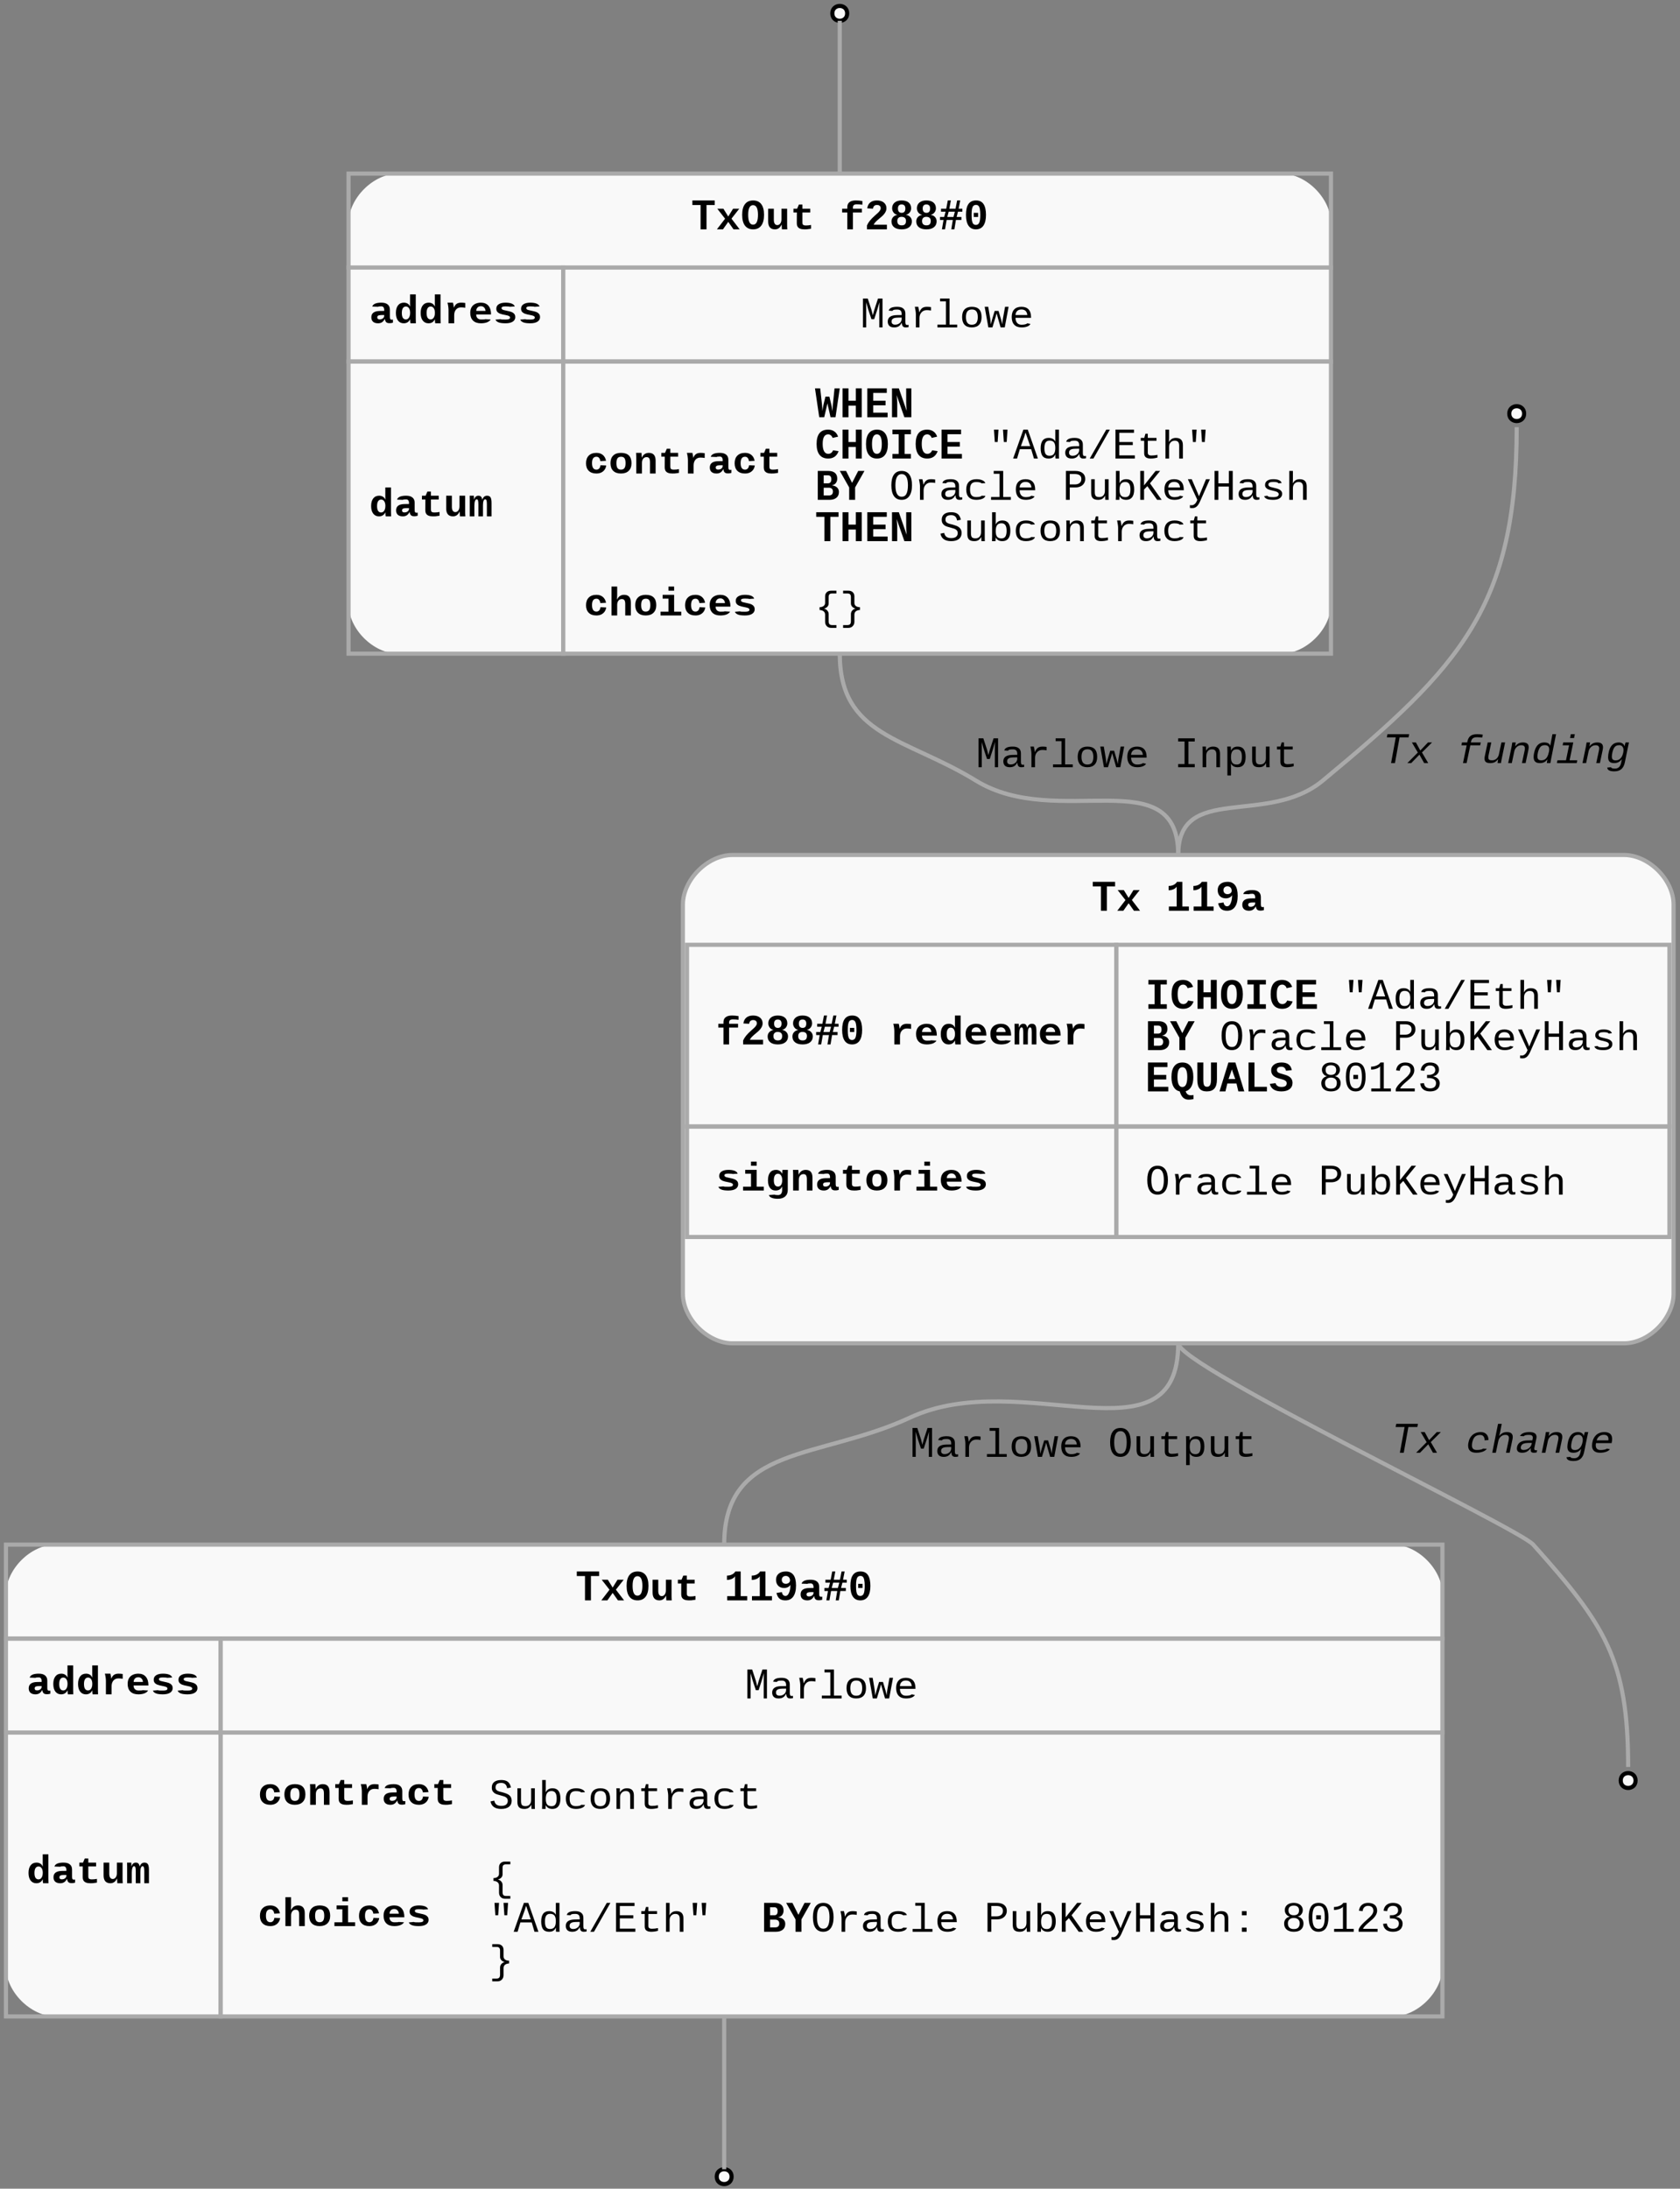 <?xml version="1.0" encoding="UTF-8"?>
<svg xmlns="http://www.w3.org/2000/svg" xmlns:xlink="http://www.w3.org/1999/xlink" width="407" height="530" viewBox="0 0 407 530">
<rect x="0" y="0" width="407" height="530" fill="#808080" stroke="none"/>
<defs>
<g>
<g id="glyph-0-0">
<path d="M 3.719 -5.891 L 3.719 0 L 2.281 0 L 2.281 -5.891 L 0.297 -5.891 L 0.297 -7 L 5.703 -7 L 5.703 -5.891 Z M 3.719 -5.891 "/>
</g>
<g id="glyph-0-1">
<path d="M 4.266 0 L 2.984 -1.812 L 1.703 0 L 0.234 0 L 2.219 -2.578 L 0.328 -5 L 1.812 -5 L 2.984 -3.109 L 4.156 -5 L 5.656 -5 L 3.766 -2.594 L 5.75 0 Z M 4.266 0 "/>
</g>
<g id="glyph-0-2">
</g>
<g id="glyph-0-3">
<path d="M 0.734 0 L 0.734 -1.016 L 2.625 -1.016 L 2.625 -5.844 C 2.5 -5.594 2.242 -5.379 1.859 -5.203 C 1.484 -5.035 1.086 -4.953 0.672 -4.953 L 0.672 -6 C 1.129 -6 1.535 -6.086 1.891 -6.266 C 2.242 -6.441 2.516 -6.688 2.703 -7 L 4 -7 L 4 -1.016 L 5.578 -1.016 L 5.578 0 Z M 0.734 0 "/>
</g>
<g id="glyph-0-4">
<path d="M 5.406 -3.609 C 5.406 -2.441 5.18 -1.547 4.734 -0.922 C 4.297 -0.305 3.66 0 2.828 0 C 2.223 0 1.75 -0.141 1.406 -0.422 C 1.062 -0.711 0.816 -1.172 0.672 -1.797 L 1.969 -2 C 2.094 -1.383 2.383 -1.078 2.844 -1.078 C 3.219 -1.078 3.508 -1.336 3.719 -1.859 C 3.938 -2.379 4.047 -3.02 4.047 -3.781 C 3.922 -3.539 3.719 -3.348 3.438 -3.203 C 3.156 -3.066 2.852 -3 2.531 -3 C 1.938 -3 1.457 -3.176 1.094 -3.531 C 0.738 -3.895 0.562 -4.383 0.562 -5 C 0.562 -5.613 0.77 -6.098 1.188 -6.453 C 1.613 -6.816 2.207 -7 2.969 -7 C 3.758 -7 4.363 -6.719 4.781 -6.156 C 5.195 -5.602 5.406 -4.754 5.406 -3.609 Z M 3.953 -4.844 C 3.953 -5.164 3.852 -5.426 3.656 -5.625 C 3.469 -5.82 3.223 -5.922 2.922 -5.922 C 2.629 -5.922 2.395 -5.832 2.219 -5.656 C 2.039 -5.488 1.953 -5.266 1.953 -4.984 C 1.953 -4.691 2.039 -4.457 2.219 -4.281 C 2.395 -4.102 2.633 -4.016 2.938 -4.016 C 3.227 -4.016 3.469 -4.094 3.656 -4.25 C 3.852 -4.406 3.953 -4.602 3.953 -4.844 Z M 3.953 -4.844 "/>
</g>
<g id="glyph-0-5">
<path d="M 2.141 0 C 1.629 0 1.227 -0.125 0.938 -0.375 C 0.656 -0.633 0.516 -0.992 0.516 -1.453 C 0.516 -1.941 0.68 -2.316 1.016 -2.578 C 1.359 -2.836 1.867 -2.973 2.547 -2.984 L 3.641 -3 L 3.641 -3.234 C 3.641 -3.516 3.582 -3.727 3.469 -3.875 C 3.352 -4.031 3.172 -4.109 2.922 -4.109 C 2.68 -4.109 2.504 -4.098 2.391 -4.078 C 2.273 -4.066 2.207 -4.039 2.188 -4 L 0.75 -4.047 C 0.926 -4.68 1.664 -5 2.969 -5 C 3.633 -5 4.141 -4.852 4.484 -4.562 C 4.836 -4.281 5.016 -3.859 5.016 -3.297 L 5.016 -1.578 C 5.016 -1.305 5.047 -1.117 5.109 -1.016 C 5.18 -0.922 5.297 -0.875 5.453 -0.875 C 5.555 -0.875 5.656 -0.883 5.75 -0.906 L 5.75 -0.156 C 5.664 -0.133 5.594 -0.113 5.531 -0.094 C 5.469 -0.082 5.398 -0.07 5.328 -0.062 C 5.266 -0.051 5.195 -0.039 5.125 -0.031 C 5.051 -0.031 4.969 -0.031 4.875 -0.031 C 4.531 -0.031 4.273 -0.113 4.109 -0.281 C 3.941 -0.457 3.844 -0.707 3.812 -1.031 L 3.781 -1.031 C 3.57 -0.664 3.336 -0.398 3.078 -0.234 C 2.816 -0.078 2.504 0 2.141 0 Z M 3.641 -2 L 2.984 -2 C 2.691 -1.988 2.477 -1.961 2.344 -1.922 C 2.219 -1.891 2.117 -1.832 2.047 -1.75 C 1.984 -1.676 1.953 -1.57 1.953 -1.438 C 1.953 -1.113 2.145 -0.953 2.531 -0.953 C 2.852 -0.953 3.117 -1.035 3.328 -1.203 C 3.535 -1.367 3.641 -1.578 3.641 -1.828 Z M 3.641 -2 "/>
</g>
<g id="glyph-0-6">
<path d="M 3.188 -4.078 L 3.188 0 L 1.828 0 L 1.828 -4.078 L 0.578 -4.078 L 0.578 -5 L 1.828 -5 L 1.828 -5.391 C 1.828 -5.922 2.004 -6.32 2.359 -6.594 C 2.711 -6.863 3.223 -7 3.891 -7 C 4.41 -7 4.941 -6.953 5.484 -6.859 L 5.484 -5.969 C 4.992 -6.031 4.539 -6.062 4.125 -6.062 C 3.801 -6.062 3.562 -6 3.406 -5.875 C 3.258 -5.758 3.188 -5.551 3.188 -5.25 L 3.188 -5 L 5.359 -5 L 5.359 -4.078 Z M 3.188 -4.078 "/>
</g>
<g id="glyph-0-7">
<path d="M 0.594 0 L 0.594 -0.953 C 0.758 -1.336 0.992 -1.719 1.297 -2.094 C 1.598 -2.477 2.035 -2.922 2.609 -3.422 C 3.066 -3.816 3.359 -4.086 3.484 -4.234 C 3.617 -4.391 3.723 -4.535 3.797 -4.672 C 3.879 -4.816 3.922 -4.961 3.922 -5.109 C 3.922 -5.359 3.844 -5.551 3.688 -5.688 C 3.539 -5.832 3.316 -5.906 3.016 -5.906 C 2.723 -5.906 2.5 -5.828 2.344 -5.672 C 2.188 -5.523 2.086 -5.301 2.047 -5 L 0.656 -5.078 C 0.738 -5.703 0.977 -6.176 1.375 -6.5 C 1.77 -6.832 2.312 -7 3 -7 C 3.707 -7 4.27 -6.828 4.688 -6.484 C 5.102 -6.141 5.312 -5.68 5.312 -5.109 C 5.312 -4.734 5.195 -4.367 4.969 -4.016 C 4.75 -3.66 4.414 -3.301 3.969 -2.938 C 3.332 -2.414 2.906 -2.039 2.688 -1.812 C 2.469 -1.582 2.312 -1.352 2.219 -1.125 L 5.422 -1.125 L 5.422 0 Z M 0.594 0 "/>
</g>
<g id="glyph-0-8">
<path d="M 5.469 -1.938 C 5.469 -1.332 5.25 -0.859 4.812 -0.516 C 4.383 -0.172 3.781 0 3 0 C 2.227 0 1.625 -0.164 1.188 -0.5 C 0.75 -0.844 0.531 -1.316 0.531 -1.922 C 0.531 -2.336 0.66 -2.688 0.922 -2.969 C 1.18 -3.25 1.52 -3.426 1.938 -3.5 L 1.938 -3.516 C 1.562 -3.598 1.258 -3.785 1.031 -4.078 C 0.801 -4.379 0.688 -4.723 0.688 -5.109 C 0.688 -5.68 0.891 -6.141 1.297 -6.484 C 1.703 -6.828 2.266 -7 2.984 -7 C 3.723 -7 4.289 -6.832 4.688 -6.5 C 5.094 -6.164 5.297 -5.695 5.297 -5.094 C 5.297 -4.727 5.18 -4.395 4.953 -4.094 C 4.723 -3.801 4.422 -3.613 4.047 -3.531 L 4.047 -3.516 C 4.484 -3.441 4.828 -3.266 5.078 -2.984 C 5.336 -2.703 5.469 -2.352 5.469 -1.938 Z M 3.891 -5.047 C 3.891 -5.703 3.586 -6.031 2.984 -6.031 C 2.391 -6.031 2.094 -5.703 2.094 -5.047 C 2.094 -4.703 2.172 -4.441 2.328 -4.266 C 2.484 -4.086 2.707 -4 3 -4 C 3.594 -4 3.891 -4.348 3.891 -5.047 Z M 4.047 -2.047 C 4.047 -2.367 3.953 -2.613 3.766 -2.781 C 3.586 -2.945 3.32 -3.031 2.969 -3.031 C 2.633 -3.031 2.379 -2.941 2.203 -2.766 C 2.023 -2.586 1.938 -2.344 1.938 -2.031 C 1.938 -1.32 2.297 -0.969 3.016 -0.969 C 3.359 -0.969 3.613 -1.051 3.781 -1.219 C 3.957 -1.395 4.047 -1.672 4.047 -2.047 Z M 4.047 -2.047 "/>
</g>
<g id="glyph-0-9">
<path d="M 4.641 -4.281 L 4.312 -3 L 5.469 -3 L 5.469 -2.266 L 4.141 -2.266 L 3.766 0 L 3.016 0 L 3.391 -2.266 L 1.891 -2.266 L 1.5 0 L 0.75 0 L 1.141 -2.266 L 0.281 -2.266 L 0.281 -3 L 1.297 -3 L 1.641 -4.281 L 0.531 -4.281 L 0.531 -5 L 1.797 -5 L 2.172 -7 L 2.922 -7 L 2.547 -5 L 4.047 -5 L 4.438 -7 L 5.188 -7 L 4.797 -5 L 5.703 -5 L 5.703 -4.281 Z M 2.391 -4.281 L 2.047 -3 L 3.547 -3 L 3.891 -4.281 Z M 2.391 -4.281 "/>
</g>
<g id="glyph-0-10">
<path d="M 5.422 -3.5 C 5.422 -2.363 5.211 -1.492 4.797 -0.891 C 4.379 -0.297 3.773 0 2.984 0 C 2.191 0 1.594 -0.297 1.188 -0.891 C 0.781 -1.484 0.578 -2.352 0.578 -3.5 C 0.578 -4.676 0.773 -5.551 1.172 -6.125 C 1.566 -6.707 2.188 -7 3.031 -7 C 3.844 -7 4.441 -6.707 4.828 -6.125 C 5.223 -5.539 5.422 -4.664 5.422 -3.5 Z M 4.047 -3.5 C 4.047 -4.094 4.008 -4.562 3.938 -4.906 C 3.875 -5.258 3.77 -5.516 3.625 -5.672 C 3.477 -5.836 3.273 -5.922 3.016 -5.922 C 2.734 -5.922 2.516 -5.836 2.359 -5.672 C 2.211 -5.516 2.102 -5.258 2.031 -4.906 C 1.969 -4.562 1.938 -4.094 1.938 -3.5 C 1.938 -2.906 1.969 -2.43 2.031 -2.078 C 2.102 -1.734 2.211 -1.477 2.359 -1.312 C 2.516 -1.156 2.723 -1.078 2.984 -1.078 C 3.367 -1.078 3.641 -1.258 3.797 -1.625 C 3.961 -2 4.047 -2.625 4.047 -3.5 Z M 2.469 -3 L 2.469 -4 L 3.516 -4 L 3.516 -3 Z M 2.469 -3 "/>
</g>
<g id="glyph-0-11">
<path d="M 5.281 -3.766 C 4.914 -3.828 4.57 -3.859 4.25 -3.859 C 3.738 -3.859 3.332 -3.68 3.031 -3.328 C 2.738 -2.984 2.594 -2.523 2.594 -1.953 L 2.594 0 L 1.219 0 L 1.219 -3.234 C 1.219 -3.473 1.195 -3.75 1.156 -4.062 C 1.113 -4.383 1.051 -4.695 0.969 -5 L 2.297 -5 C 2.41 -4.539 2.484 -4.141 2.516 -3.797 L 2.531 -3.797 C 2.695 -4.234 2.914 -4.539 3.188 -4.719 C 3.469 -4.906 3.832 -5 4.281 -5 C 4.613 -5 4.945 -4.973 5.281 -4.922 Z M 5.281 -3.766 "/>
</g>
<g id="glyph-0-12">
<path d="M 3.062 0 C 2.238 0 1.602 -0.219 1.156 -0.656 C 0.707 -1.102 0.484 -1.723 0.484 -2.516 C 0.484 -3.055 0.586 -3.508 0.797 -3.875 C 1.004 -4.238 1.301 -4.516 1.688 -4.703 C 2.082 -4.898 2.547 -5 3.078 -5 C 3.848 -5 4.445 -4.754 4.875 -4.266 C 5.301 -3.773 5.516 -3.078 5.516 -2.172 L 5.516 -2.141 L 1.922 -2.141 C 1.922 -1.766 2.023 -1.469 2.234 -1.25 C 2.453 -1.031 2.75 -0.922 3.125 -0.922 C 3.363 -0.922 3.578 -0.926 3.766 -0.938 C 3.953 -0.945 4.078 -0.969 4.141 -1 L 5.438 -0.922 C 5.258 -0.629 4.961 -0.398 4.547 -0.234 C 4.129 -0.078 3.633 0 3.062 0 Z M 3.062 -4.141 C 2.719 -4.141 2.445 -4.035 2.25 -3.828 C 2.051 -3.629 1.945 -3.352 1.938 -3 L 4.188 -3 C 4.164 -3.344 4.051 -3.617 3.844 -3.828 C 3.645 -4.035 3.383 -4.141 3.062 -4.141 Z M 3.062 -4.141 "/>
</g>
<g id="glyph-0-13">
<path d="M 4 0 C 3.977 -0.051 3.957 -0.188 3.938 -0.406 C 3.926 -0.625 3.922 -0.805 3.922 -0.953 L 3.906 -0.953 C 3.727 -0.609 3.508 -0.363 3.25 -0.219 C 3 -0.07 2.703 0 2.359 0 C 1.773 0 1.312 -0.223 0.969 -0.672 C 0.633 -1.117 0.469 -1.727 0.469 -2.5 C 0.469 -3.281 0.633 -3.891 0.969 -4.328 C 1.312 -4.773 1.789 -5 2.406 -5 C 2.75 -5 3.051 -4.922 3.312 -4.766 C 3.57 -4.609 3.77 -4.375 3.906 -4.062 L 3.922 -4.062 L 3.906 -4.969 L 3.906 -7 L 5.281 -7 L 5.281 -1.109 C 5.281 -0.797 5.289 -0.426 5.312 0 Z M 3.922 -2.516 C 3.922 -3.004 3.828 -3.383 3.641 -3.656 C 3.461 -3.926 3.211 -4.062 2.891 -4.062 C 2.566 -4.062 2.32 -3.926 2.156 -3.656 C 1.988 -3.395 1.906 -3.008 1.906 -2.5 C 1.906 -1.977 1.988 -1.586 2.156 -1.328 C 2.332 -1.066 2.578 -0.938 2.891 -0.938 C 3.086 -0.938 3.266 -1 3.422 -1.125 C 3.578 -1.25 3.695 -1.426 3.781 -1.656 C 3.875 -1.895 3.922 -2.18 3.922 -2.516 Z M 3.922 -2.516 "/>
</g>
<g id="glyph-0-14">
<path d="M 2.453 0 L 2.453 -2.938 C 2.453 -3.383 2.422 -3.691 2.359 -3.859 C 2.297 -4.035 2.188 -4.125 2.031 -4.125 C 1.863 -4.125 1.727 -3.984 1.625 -3.703 C 1.531 -3.422 1.484 -3.051 1.484 -2.594 L 1.484 0 L 0.359 0 L 0.359 -3.938 C 0.359 -4.52 0.352 -4.875 0.344 -5 L 1.359 -5 L 1.391 -4.312 L 1.391 -4.047 C 1.504 -4.379 1.645 -4.617 1.812 -4.766 C 1.988 -4.922 2.203 -5 2.453 -5 C 2.742 -5 2.957 -4.922 3.094 -4.766 C 3.238 -4.609 3.344 -4.367 3.406 -4.047 C 3.539 -4.391 3.695 -4.633 3.875 -4.781 C 4.062 -4.926 4.289 -5 4.562 -5 C 4.945 -5 5.223 -4.867 5.391 -4.609 C 5.555 -4.348 5.641 -3.898 5.641 -3.266 L 5.641 0 L 4.516 0 L 4.516 -2.938 C 4.516 -3.383 4.484 -3.691 4.422 -3.859 C 4.367 -4.035 4.258 -4.125 4.094 -4.125 C 3.926 -4.125 3.797 -4.004 3.703 -3.766 C 3.609 -3.523 3.562 -3.164 3.562 -2.688 L 3.562 0 Z M 2.453 0 "/>
</g>
<g id="glyph-0-15">
<path d="M 0.766 -7 L 5.234 -7 L 5.234 -5.891 L 3.719 -5.891 L 3.719 -1.109 L 5.234 -1.109 L 5.234 0 L 0.766 0 L 0.766 -1.109 L 2.281 -1.109 L 2.281 -5.891 L 0.766 -5.891 Z M 0.766 -7 "/>
</g>
<g id="glyph-0-16">
<path d="M 1.859 -3.531 C 1.859 -2.77 1.973 -2.18 2.203 -1.766 C 2.43 -1.348 2.77 -1.141 3.219 -1.141 C 3.75 -1.141 4.141 -1.426 4.391 -2 L 5.719 -1.781 C 5.281 -0.594 4.441 0 3.203 0 C 2.285 0 1.586 -0.297 1.109 -0.891 C 0.629 -1.492 0.391 -2.375 0.391 -3.531 C 0.391 -5.844 1.316 -7 3.172 -7 C 3.773 -7 4.281 -6.852 4.688 -6.562 C 5.102 -6.281 5.406 -5.859 5.594 -5.297 L 4.266 -5 C 4.172 -5.27 4.031 -5.477 3.844 -5.625 C 3.656 -5.781 3.438 -5.859 3.188 -5.859 C 2.301 -5.859 1.859 -5.082 1.859 -3.531 Z M 1.859 -3.531 "/>
</g>
<g id="glyph-0-17">
<path d="M 3.891 0 L 3.891 -2.812 L 2.109 -2.812 L 2.109 0 L 0.672 0 L 0.672 -7 L 2.109 -7 L 2.109 -4 L 3.891 -4 L 3.891 -7 L 5.328 -7 L 5.328 0 Z M 3.891 0 "/>
</g>
<g id="glyph-0-18">
<path d="M 5.656 -3.516 C 5.656 -2.359 5.426 -1.484 4.969 -0.891 C 4.52 -0.297 3.867 0 3.016 0 C 2.16 0 1.504 -0.297 1.047 -0.891 C 0.586 -1.484 0.359 -2.359 0.359 -3.516 C 0.359 -4.672 0.586 -5.539 1.047 -6.125 C 1.504 -6.707 2.16 -7 3.016 -7 C 3.867 -7 4.52 -6.707 4.969 -6.125 C 5.426 -5.539 5.656 -4.672 5.656 -3.516 Z M 4.188 -3.516 C 4.188 -5.078 3.789 -5.859 3 -5.859 C 2.207 -5.859 1.812 -5.078 1.812 -3.516 C 1.812 -2.734 1.91 -2.141 2.109 -1.734 C 2.305 -1.336 2.602 -1.141 3 -1.141 C 3.395 -1.141 3.691 -1.336 3.891 -1.734 C 4.086 -2.141 4.188 -2.734 4.188 -3.516 Z M 4.188 -3.516 "/>
</g>
<g id="glyph-0-19">
<path d="M 0.672 0 L 0.672 -7 L 5.391 -7 L 5.391 -5.891 L 2.109 -5.891 L 2.109 -4 L 5.094 -4 L 5.094 -2.891 L 2.109 -2.891 L 2.109 -1.109 L 5.594 -1.109 L 5.594 0 Z M 0.672 0 "/>
</g>
<g id="glyph-0-20">
<path d="M 5.797 -1.906 C 5.797 -1.301 5.594 -0.832 5.188 -0.5 C 4.781 -0.164 4.223 0 3.516 0 L 0.672 0 L 0.672 -7 L 3.234 -7 C 3.941 -7 4.477 -6.836 4.844 -6.516 C 5.207 -6.203 5.391 -5.742 5.391 -5.141 C 5.391 -4.723 5.281 -4.367 5.062 -4.078 C 4.852 -3.797 4.523 -3.602 4.078 -3.5 C 4.641 -3.438 5.066 -3.266 5.359 -2.984 C 5.648 -2.711 5.797 -2.352 5.797 -1.906 Z M 3.953 -4.969 C 3.953 -5.613 3.68 -5.938 3.141 -5.938 L 2.109 -5.938 L 2.109 -4 L 3.141 -4 C 3.68 -4 3.953 -4.32 3.953 -4.969 Z M 4.344 -2.016 C 4.344 -2.316 4.254 -2.547 4.078 -2.703 C 3.91 -2.859 3.66 -2.938 3.328 -2.938 L 2.109 -2.938 L 2.109 -1.062 L 3.359 -1.062 C 4.016 -1.062 4.344 -1.379 4.344 -2.016 Z M 4.344 -2.016 "/>
</g>
<g id="glyph-0-21">
<path d="M 3.719 -3 L 3.719 0 L 2.281 0 L 2.281 -3 L 0.016 -7 L 1.531 -7 L 2.984 -4.109 L 4.469 -7 L 5.984 -7 Z M 3.719 -3 "/>
</g>
<g id="glyph-0-22">
<path d="M 5.656 -3.484 C 5.656 -2.504 5.492 -1.727 5.172 -1.156 C 4.859 -0.582 4.398 -0.207 3.797 -0.031 C 3.91 0.301 4.066 0.547 4.266 0.703 C 4.473 0.859 4.75 0.938 5.094 0.938 C 5.25 0.938 5.453 0.914 5.703 0.875 L 5.703 1.859 C 5.297 1.953 4.906 2 4.531 2 C 3.988 2 3.547 1.844 3.203 1.531 C 2.859 1.219 2.578 0.707 2.359 0 C 1.711 -0.145 1.219 -0.508 0.875 -1.094 C 0.531 -1.676 0.359 -2.473 0.359 -3.484 C 0.359 -4.648 0.586 -5.523 1.047 -6.109 C 1.504 -6.703 2.16 -7 3.016 -7 C 3.867 -7 4.52 -6.703 4.969 -6.109 C 5.426 -5.523 5.656 -4.648 5.656 -3.484 Z M 4.188 -3.484 C 4.188 -5.066 3.789 -5.859 3 -5.859 C 2.207 -5.859 1.812 -5.066 1.812 -3.484 C 1.812 -2.691 1.91 -2.086 2.109 -1.672 C 2.305 -1.266 2.602 -1.062 3 -1.062 C 3.395 -1.062 3.691 -1.266 3.891 -1.672 C 4.086 -2.086 4.188 -2.691 4.188 -3.484 Z M 4.188 -3.484 "/>
</g>
<g id="glyph-0-23">
<path d="M 2.922 0 C 2.117 0 1.535 -0.227 1.172 -0.688 C 0.805 -1.145 0.625 -1.848 0.625 -2.797 L 0.625 -7 L 2.078 -7 L 2.078 -2.781 C 2.078 -2.176 2.141 -1.75 2.266 -1.5 C 2.398 -1.25 2.633 -1.125 2.969 -1.125 C 3.312 -1.125 3.555 -1.254 3.703 -1.516 C 3.859 -1.785 3.938 -2.223 3.938 -2.828 L 3.938 -7 L 5.375 -7 L 5.375 -2.875 C 5.375 -1.906 5.172 -1.18 4.766 -0.703 C 4.367 -0.234 3.754 0 2.922 0 Z M 2.922 0 "/>
</g>
<g id="glyph-0-24">
<path d="M 6 0 L 4.562 0 L 4.109 -1.922 L 1.891 -1.922 L 1.438 0 L 0 0 L 2.156 -7 L 3.844 -7 Z M 3 -5.344 C 2.969 -5.238 2.914 -5.078 2.844 -4.859 C 2.781 -4.648 2.562 -4.031 2.188 -3 L 3.812 -3 C 3.426 -4.039 3.203 -4.664 3.141 -4.875 C 3.078 -5.082 3.031 -5.238 3 -5.344 Z M 3 -5.344 "/>
</g>
<g id="glyph-0-25">
<path d="M 1.031 0 L 1.031 -7 L 2.469 -7 L 2.469 -1.109 L 5.484 -1.109 L 5.484 0 Z M 1.031 0 "/>
</g>
<g id="glyph-0-26">
<path d="M 5.688 -2.062 C 5.688 -1.426 5.445 -0.922 4.969 -0.547 C 4.488 -0.18 3.828 0 2.984 0 C 2.223 0 1.598 -0.156 1.109 -0.469 C 0.629 -0.781 0.32 -1.234 0.188 -1.828 L 1.578 -2 C 1.648 -1.719 1.805 -1.492 2.047 -1.328 C 2.285 -1.16 2.609 -1.078 3.016 -1.078 C 3.441 -1.078 3.758 -1.148 3.969 -1.297 C 4.176 -1.441 4.281 -1.672 4.281 -1.984 C 4.281 -2.203 4.188 -2.391 4 -2.547 C 3.82 -2.703 3.562 -2.82 3.219 -2.906 C 2.52 -3.082 2.023 -3.234 1.734 -3.359 C 1.453 -3.492 1.223 -3.641 1.047 -3.797 C 0.879 -3.953 0.75 -4.141 0.656 -4.359 C 0.562 -4.578 0.516 -4.82 0.516 -5.094 C 0.516 -5.676 0.742 -6.141 1.203 -6.484 C 1.66 -6.828 2.266 -7 3.016 -7 C 3.742 -7 4.312 -6.848 4.719 -6.547 C 5.125 -6.242 5.391 -5.773 5.516 -5.141 L 4.109 -5 C 3.961 -5.656 3.582 -5.984 2.969 -5.984 C 2.625 -5.984 2.359 -5.91 2.172 -5.766 C 1.992 -5.629 1.906 -5.43 1.906 -5.172 C 1.906 -5.004 1.945 -4.863 2.031 -4.75 C 2.125 -4.645 2.242 -4.555 2.391 -4.484 C 2.547 -4.41 2.859 -4.312 3.328 -4.188 C 3.93 -4.031 4.398 -3.859 4.734 -3.672 C 5.066 -3.484 5.305 -3.254 5.453 -2.984 C 5.609 -2.711 5.688 -2.406 5.688 -2.062 Z M 5.688 -2.062 "/>
</g>
<g id="glyph-0-27">
<path d="M 5.391 -1.5 C 5.391 -1.031 5.18 -0.66 4.766 -0.391 C 4.348 -0.129 3.77 0 3.031 0 C 2.301 0 1.742 -0.07 1.359 -0.219 C 0.973 -0.363 0.719 -0.586 0.594 -0.891 L 1.797 -1 C 1.867 -0.969 1.988 -0.941 2.156 -0.922 C 2.32 -0.91 2.613 -0.906 3.031 -0.906 C 3.406 -0.906 3.68 -0.941 3.859 -1.016 C 4.035 -1.098 4.125 -1.219 4.125 -1.375 C 4.125 -1.531 4.051 -1.648 3.906 -1.734 C 3.77 -1.828 3.531 -1.906 3.188 -1.969 C 2.414 -2.113 1.895 -2.242 1.625 -2.359 C 1.352 -2.484 1.145 -2.641 1 -2.828 C 0.863 -3.023 0.797 -3.258 0.797 -3.531 C 0.797 -4 0.988 -4.359 1.375 -4.609 C 1.77 -4.867 2.32 -5 3.031 -5 C 3.656 -5 4.16 -4.922 4.547 -4.766 C 4.93 -4.609 5.172 -4.379 5.266 -4.078 L 4.047 -4 C 4.004 -4.031 3.906 -4.051 3.75 -4.062 C 3.602 -4.082 3.363 -4.094 3.031 -4.094 C 2.707 -4.094 2.461 -4.062 2.297 -4 C 2.141 -3.938 2.062 -3.828 2.062 -3.672 C 2.062 -3.535 2.125 -3.426 2.25 -3.344 C 2.375 -3.258 2.582 -3.191 2.875 -3.141 C 3.289 -3.055 3.66 -2.973 3.984 -2.891 C 4.305 -2.816 4.562 -2.723 4.75 -2.609 C 4.945 -2.492 5.102 -2.348 5.219 -2.172 C 5.332 -1.992 5.391 -1.77 5.391 -1.5 Z M 5.391 -1.5 "/>
</g>
<g id="glyph-0-28">
<path d="M 3.875 -0.922 L 5.594 -0.922 L 5.594 0 L 0.578 0 L 0.578 -0.922 L 2.5 -0.922 L 2.5 -4.078 L 1.094 -4.078 L 1.094 -5 L 3.875 -5 Z M 2.5 -6 L 2.5 -7 L 3.875 -7 L 3.875 -6 Z M 2.5 -6 "/>
</g>
<g id="glyph-0-29">
<path d="M 3 2 C 2.395 2 1.898 1.922 1.516 1.766 C 1.141 1.609 0.91 1.391 0.828 1.109 L 2.203 1 C 2.254 1.031 2.352 1.055 2.5 1.078 C 2.656 1.098 2.836 1.109 3.047 1.109 C 3.379 1.109 3.629 1 3.797 0.781 C 3.961 0.562 4.047 0.238 4.047 -0.188 L 4.047 -0.453 L 4.062 -0.969 L 4.047 -0.969 C 3.742 -0.32 3.211 0 2.453 0 C 1.867 0 1.414 -0.211 1.094 -0.641 C 0.77 -1.066 0.609 -1.676 0.609 -2.469 C 0.609 -3.281 0.773 -3.906 1.109 -4.344 C 1.441 -4.781 1.922 -5 2.547 -5 C 2.891 -5 3.188 -4.922 3.438 -4.766 C 3.695 -4.609 3.898 -4.379 4.047 -4.078 L 4.078 -4.078 C 4.078 -4.203 4.082 -4.367 4.094 -4.578 C 4.102 -4.797 4.117 -4.938 4.141 -5 L 5.438 -5 C 5.414 -4.664 5.406 -4.281 5.406 -3.844 L 5.406 -0.156 C 5.406 0.539 5.195 1.07 4.781 1.438 C 4.363 1.812 3.77 2 3 2 Z M 4.062 -2.5 C 4.062 -2.988 3.969 -3.367 3.781 -3.641 C 3.602 -3.922 3.352 -4.062 3.031 -4.062 C 2.707 -4.062 2.457 -3.926 2.281 -3.656 C 2.113 -3.383 2.031 -2.992 2.031 -2.484 C 2.031 -1.961 2.117 -1.578 2.297 -1.328 C 2.473 -1.078 2.719 -0.953 3.031 -0.953 C 3.363 -0.953 3.617 -1.094 3.797 -1.375 C 3.973 -1.656 4.062 -2.031 4.062 -2.5 Z M 4.062 -2.5 "/>
</g>
<g id="glyph-0-30">
<path d="M 4.031 0 L 4.031 -2.75 C 4.031 -3.164 3.969 -3.473 3.844 -3.672 C 3.719 -3.867 3.504 -3.969 3.203 -3.969 C 2.859 -3.969 2.582 -3.836 2.375 -3.578 C 2.176 -3.316 2.078 -2.984 2.078 -2.578 L 2.078 0 L 0.703 0 L 0.703 -3.875 C 0.703 -4.145 0.695 -4.363 0.688 -4.531 C 0.676 -4.707 0.664 -4.863 0.656 -5 L 1.969 -5 C 1.977 -4.926 1.988 -4.742 2 -4.453 C 2.02 -4.16 2.031 -3.957 2.031 -3.844 L 2.047 -3.844 C 2.234 -4.25 2.469 -4.539 2.75 -4.719 C 3.031 -4.906 3.363 -5 3.75 -5 C 4.844 -5 5.391 -4.367 5.391 -3.109 L 5.391 0 Z M 4.031 0 "/>
</g>
<g id="glyph-0-31">
<path d="M 1.609 -4.078 L 0.781 -4.078 L 0.781 -5 L 1.672 -5 L 2.094 -6 L 2.953 -6 L 2.953 -5 L 4.844 -5 L 4.844 -4.078 L 2.953 -4.078 L 2.953 -1.75 C 2.953 -1.488 2.977 -1.312 3.031 -1.219 C 3.082 -1.133 3.164 -1.066 3.281 -1.016 C 3.406 -0.961 3.578 -0.938 3.797 -0.938 C 4.203 -0.938 4.617 -0.977 5.047 -1.062 L 5.047 -0.156 C 4.586 -0.082 4.258 -0.035 4.062 -0.016 C 3.875 -0.004 3.676 0 3.469 0 C 3.051 0 2.703 -0.051 2.422 -0.156 C 2.148 -0.258 1.941 -0.422 1.797 -0.641 C 1.66 -0.859 1.594 -1.172 1.594 -1.578 Z M 1.609 -4.078 "/>
</g>
<g id="glyph-0-32">
<path d="M 5.547 -2.5 C 5.547 -1.707 5.32 -1.094 4.875 -0.656 C 4.438 -0.219 3.805 0 2.984 0 C 2.18 0 1.555 -0.219 1.109 -0.656 C 0.672 -1.094 0.453 -1.707 0.453 -2.5 C 0.453 -3.301 0.672 -3.914 1.109 -4.344 C 1.547 -4.781 2.176 -5 3 -5 C 4.695 -5 5.547 -4.164 5.547 -2.5 Z M 4.109 -2.5 C 4.109 -3.051 4.023 -3.445 3.859 -3.688 C 3.691 -3.938 3.414 -4.062 3.031 -4.062 C 2.625 -4.062 2.332 -3.938 2.156 -3.688 C 1.977 -3.438 1.891 -3.039 1.891 -2.5 C 1.891 -1.957 1.977 -1.562 2.156 -1.312 C 2.344 -1.062 2.613 -0.938 2.969 -0.938 C 3.363 -0.938 3.648 -1.055 3.828 -1.297 C 4.016 -1.547 4.109 -1.945 4.109 -2.5 Z M 4.109 -2.5 "/>
</g>
<g id="glyph-0-33">
<path d="M 2.031 -5 L 2.031 -2.297 C 2.031 -1.891 2.102 -1.578 2.25 -1.359 C 2.395 -1.141 2.602 -1.031 2.875 -1.031 C 3.164 -1.031 3.406 -1.16 3.594 -1.422 C 3.781 -1.68 3.875 -2.016 3.875 -2.422 L 3.875 -5 L 5.25 -5 L 5.25 -1.125 C 5.25 -0.695 5.266 -0.32 5.297 0 L 3.984 0 C 3.941 -0.508 3.922 -0.891 3.922 -1.141 L 3.891 -1.141 C 3.547 -0.379 3.016 0 2.297 0 C 1.766 0 1.359 -0.156 1.078 -0.469 C 0.797 -0.789 0.656 -1.266 0.656 -1.891 L 0.656 -5 Z M 2.031 -5 "/>
</g>
<g id="glyph-0-34">
<path d="M 3.047 0 C 2.242 0 1.625 -0.219 1.188 -0.656 C 0.75 -1.094 0.531 -1.695 0.531 -2.469 C 0.531 -3.27 0.75 -3.891 1.188 -4.328 C 1.625 -4.773 2.25 -5 3.062 -5 C 3.688 -5 4.203 -4.828 4.609 -4.484 C 5.016 -4.141 5.27 -3.672 5.375 -3.078 L 4 -3 C 3.957 -3.32 3.859 -3.578 3.703 -3.766 C 3.547 -3.961 3.328 -4.062 3.047 -4.062 C 2.336 -4.062 1.984 -3.547 1.984 -2.516 C 1.984 -1.461 2.344 -0.938 3.062 -0.938 C 3.312 -0.938 3.523 -1.023 3.703 -1.203 C 3.879 -1.379 3.988 -1.645 4.031 -2 L 5.422 -1.938 C 5.367 -1.562 5.238 -1.223 5.031 -0.922 C 4.82 -0.629 4.547 -0.398 4.203 -0.234 C 3.859 -0.078 3.473 0 3.047 0 Z M 3.047 0 "/>
</g>
<g id="glyph-0-35">
<path d="M 2.047 -3.859 C 2.242 -4.254 2.477 -4.539 2.75 -4.719 C 3.031 -4.906 3.363 -5 3.75 -5 C 4.301 -5 4.711 -4.844 4.984 -4.531 C 5.254 -4.227 5.391 -3.754 5.391 -3.109 L 5.391 0 L 4.031 0 L 4.031 -2.766 C 4.031 -3.211 3.961 -3.523 3.828 -3.703 C 3.703 -3.879 3.488 -3.969 3.188 -3.969 C 2.852 -3.969 2.582 -3.836 2.375 -3.578 C 2.176 -3.316 2.078 -2.984 2.078 -2.578 L 2.078 0 L 0.703 0 L 0.703 -7 L 2.078 -7 L 2.078 -4.938 C 2.078 -4.57 2.062 -4.211 2.031 -3.859 Z M 2.047 -3.859 "/>
</g>
<g id="glyph-0-36">
<path d="M 4.969 0 L 3.766 0 L 3.453 -1.422 C 3.285 -2.086 3.141 -2.738 3.016 -3.375 L 2.844 -2.594 L 2.625 -1.656 L 2.234 0 L 1.031 0 L 0 -7 L 1.266 -7 L 1.703 -3.016 C 1.742 -2.648 1.77 -2.145 1.781 -1.5 L 1.859 -1.953 L 2.047 -2.969 L 2.531 -5 L 3.484 -5 L 3.969 -2.969 C 4.008 -2.781 4.047 -2.598 4.078 -2.422 C 4.109 -2.254 4.16 -1.945 4.234 -1.5 L 4.25 -1.656 C 4.27 -2.27 4.297 -2.723 4.328 -3.016 L 4.734 -7 L 6 -7 Z M 4.969 0 "/>
</g>
<g id="glyph-0-37">
<path d="M 3.656 0 L 1.781 -5.344 C 1.875 -4.457 1.922 -3.832 1.922 -3.469 L 1.922 0 L 0.656 0 L 0.656 -7 L 2.312 -7 L 4.219 -1.531 C 4.133 -2.352 4.094 -2.992 4.094 -3.453 L 4.094 -7 L 5.344 -7 L 5.344 0 Z M 3.656 0 "/>
</g>
<g id="glyph-1-0">
<path d="M 4.438 -4 L 3.75 -4 L 3.547 -7 L 4.641 -7 Z M 2.25 -4 L 1.562 -4 L 1.359 -7 L 2.453 -7 Z M 2.25 -4 "/>
</g>
<g id="glyph-1-1">
<path d="M 5.047 0 L 4.375 -2.266 L 1.625 -2.266 L 0.953 0 L 0 0 L 2.484 -7 L 3.547 -7 L 6 0 Z M 3.016 -6.297 L 2.953 -6.109 L 2.625 -5.062 L 1.875 -3 L 4.141 -3 L 3.297 -5.453 Z M 3.016 -6.297 "/>
</g>
<g id="glyph-1-2">
<path d="M 4.203 -0.969 C 4.047 -0.625 3.832 -0.375 3.562 -0.219 C 3.301 -0.07 2.973 0 2.578 0 C 1.922 0 1.438 -0.203 1.125 -0.609 C 0.82 -1.023 0.672 -1.648 0.672 -2.484 C 0.672 -4.16 1.312 -5 2.594 -5 C 2.988 -5 3.316 -4.926 3.578 -4.781 C 3.848 -4.645 4.062 -4.422 4.219 -4.109 L 4.219 -7 L 5.094 -7 L 5.094 -1.047 C 5.094 -0.516 5.102 -0.164 5.125 0 L 4.281 0 C 4.258 -0.051 4.242 -0.188 4.234 -0.406 C 4.234 -0.625 4.234 -0.812 4.234 -0.969 Z M 1.578 -2.5 C 1.578 -1.863 1.672 -1.398 1.859 -1.109 C 2.055 -0.816 2.375 -0.672 2.812 -0.672 C 3.289 -0.672 3.645 -0.82 3.875 -1.125 C 4.102 -1.426 4.219 -1.91 4.219 -2.578 C 4.219 -3.191 4.109 -3.641 3.891 -3.922 C 3.672 -4.203 3.316 -4.344 2.828 -4.344 C 2.391 -4.344 2.07 -4.191 1.875 -3.891 C 1.676 -3.598 1.578 -3.133 1.578 -2.5 Z M 1.578 -2.5 "/>
</g>
<g id="glyph-1-3">
<path d="M 5.375 -0.594 C 5.457 -0.594 5.555 -0.602 5.672 -0.625 L 5.672 -0.078 C 5.441 -0.023 5.211 0 4.984 0 C 4.66 0 4.426 -0.086 4.281 -0.266 C 4.133 -0.441 4.051 -0.723 4.031 -1.109 L 4 -1.109 C 3.789 -0.711 3.539 -0.426 3.25 -0.25 C 2.957 -0.082 2.602 0 2.188 0 C 1.664 0 1.273 -0.125 1.016 -0.375 C 0.754 -0.633 0.625 -0.984 0.625 -1.422 C 0.625 -2.441 1.363 -2.961 2.844 -2.984 L 4 -3 L 4 -3.25 C 4 -3.633 3.91 -3.91 3.734 -4.078 C 3.566 -4.242 3.297 -4.328 2.922 -4.328 C 2.535 -4.328 2.254 -4.301 2.078 -4.25 C 1.91 -4.195 1.812 -4.113 1.781 -4 L 0.859 -4.062 C 1.004 -4.688 1.691 -5 2.922 -5 C 3.578 -5 4.066 -4.859 4.391 -4.578 C 4.723 -4.305 4.891 -3.906 4.891 -3.375 L 4.891 -1.312 C 4.891 -1.07 4.922 -0.891 4.984 -0.766 C 5.055 -0.648 5.188 -0.594 5.375 -0.594 Z M 2.406 -0.672 C 2.719 -0.672 2.992 -0.734 3.234 -0.859 C 3.473 -0.984 3.66 -1.148 3.797 -1.359 C 3.93 -1.578 4 -1.801 4 -2.031 L 4 -2.391 L 3.062 -2.375 C 2.676 -2.363 2.383 -2.328 2.188 -2.266 C 1.988 -2.203 1.832 -2.102 1.719 -1.969 C 1.602 -1.832 1.547 -1.648 1.547 -1.422 C 1.547 -1.191 1.617 -1.008 1.766 -0.875 C 1.91 -0.738 2.125 -0.672 2.406 -0.672 Z M 2.406 -0.672 "/>
</g>
<g id="glyph-1-4">
<path d="M 0.562 0 L 4.562 -7 L 5.438 -7 L 1.453 0 Z M 0.562 0 "/>
</g>
<g id="glyph-1-5">
<path d="M 0.797 0 L 0.797 -7 L 5.281 -7 L 5.281 -6.234 L 1.719 -6.234 L 1.719 -4 L 4.984 -4 L 4.984 -3.25 L 1.719 -3.25 L 1.719 -0.766 L 5.484 -0.766 L 5.484 0 Z M 0.797 0 "/>
</g>
<g id="glyph-1-6">
<path d="M 0.922 -4.312 L 0.922 -5 L 1.766 -5 L 2.047 -6 L 2.625 -6 L 2.625 -5 L 4.734 -5 L 4.734 -4.312 L 2.625 -4.312 L 2.625 -1.422 C 2.625 -1.191 2.691 -1.02 2.828 -0.906 C 2.973 -0.789 3.203 -0.734 3.516 -0.734 C 3.953 -0.734 4.438 -0.785 4.969 -0.891 L 4.969 -0.234 C 4.414 -0.078 3.867 0 3.328 0 C 2.805 0 2.41 -0.102 2.141 -0.312 C 1.879 -0.52 1.75 -0.844 1.75 -1.281 L 1.75 -4.312 Z M 0.922 -4.312 "/>
</g>
<g id="glyph-1-7">
<path d="M 0.906 -7 L 1.781 -7 L 1.781 -5 C 1.781 -4.801 1.77 -4.469 1.75 -4 L 1.766 -4 C 2.109 -4.664 2.66 -5 3.422 -5 C 4.555 -5 5.125 -4.422 5.125 -3.266 L 5.125 0 L 4.234 0 L 4.234 -3.125 C 4.234 -3.531 4.145 -3.832 3.969 -4.031 C 3.801 -4.227 3.531 -4.328 3.156 -4.328 C 2.758 -4.328 2.43 -4.191 2.172 -3.922 C 1.91 -3.648 1.781 -3.281 1.781 -2.812 L 1.781 0 L 0.906 0 Z M 0.906 -7 "/>
</g>
<g id="glyph-1-8">
<path d="M 5.5 -3.531 C 5.5 -2.395 5.281 -1.52 4.844 -0.906 C 4.414 -0.301 3.801 0 3 0 C 2.188 0 1.566 -0.297 1.141 -0.891 C 0.711 -1.492 0.5 -2.375 0.5 -3.531 C 0.5 -4.664 0.707 -5.523 1.125 -6.109 C 1.551 -6.703 2.176 -7 3 -7 C 3.812 -7 4.43 -6.707 4.859 -6.125 C 5.285 -5.539 5.5 -4.676 5.5 -3.531 Z M 4.516 -3.531 C 4.516 -5.332 4.008 -6.234 3 -6.234 C 1.988 -6.234 1.484 -5.332 1.484 -3.531 C 1.484 -2.613 1.609 -1.922 1.859 -1.453 C 2.117 -0.984 2.5 -0.75 3 -0.75 C 3.531 -0.75 3.914 -0.984 4.156 -1.453 C 4.395 -1.93 4.516 -2.625 4.516 -3.531 Z M 4.516 -3.531 "/>
</g>
<g id="glyph-1-9">
<path d="M 5.109 -4.094 C 4.742 -4.156 4.398 -4.188 4.078 -4.188 C 3.547 -4.188 3.117 -4.004 2.797 -3.641 C 2.473 -3.285 2.312 -2.828 2.312 -2.266 L 2.312 0 L 1.438 0 L 1.438 -3.234 C 1.438 -3.473 1.41 -3.75 1.359 -4.062 C 1.316 -4.383 1.258 -4.695 1.188 -5 L 2.016 -5 C 2.148 -4.52 2.227 -4.082 2.25 -3.688 L 2.281 -3.688 C 2.438 -4.051 2.594 -4.316 2.75 -4.484 C 2.906 -4.66 3.094 -4.789 3.312 -4.875 C 3.531 -4.957 3.789 -5 4.094 -5 C 4.438 -5 4.773 -4.973 5.109 -4.922 Z M 5.109 -4.094 "/>
</g>
<g id="glyph-1-10">
<path d="M 0.641 -2.5 C 0.641 -3.301 0.848 -3.914 1.266 -4.344 C 1.691 -4.781 2.301 -5 3.094 -5 C 3.688 -5 4.172 -4.91 4.547 -4.734 C 4.93 -4.566 5.172 -4.336 5.266 -4.047 L 4.328 -4 C 4.273 -4.094 4.145 -4.164 3.938 -4.219 C 3.727 -4.281 3.43 -4.312 3.047 -4.312 C 2.535 -4.312 2.16 -4.172 1.922 -3.891 C 1.68 -3.609 1.562 -3.148 1.562 -2.516 C 1.562 -1.879 1.68 -1.41 1.922 -1.109 C 2.16 -0.816 2.535 -0.672 3.047 -0.672 C 3.391 -0.672 3.676 -0.695 3.906 -0.75 C 4.145 -0.801 4.289 -0.883 4.344 -1 L 5.281 -0.969 C 5.238 -0.781 5.117 -0.613 4.922 -0.469 C 4.734 -0.32 4.477 -0.207 4.156 -0.125 C 3.832 -0.039 3.477 0 3.094 0 C 2.289 0 1.68 -0.211 1.266 -0.641 C 0.848 -1.066 0.641 -1.688 0.641 -2.5 Z M 0.641 -2.5 "/>
</g>
<g id="glyph-1-11">
<path d="M 3.594 -0.688 L 5.453 -0.688 L 5.453 0 L 0.656 0 L 0.656 -0.688 L 2.719 -0.688 L 2.719 -6.312 L 1.297 -6.312 L 1.297 -7 L 3.594 -7 Z M 3.594 -0.688 "/>
</g>
<g id="glyph-1-12">
<path d="M 1.578 -2.328 C 1.578 -1.805 1.707 -1.395 1.969 -1.094 C 2.227 -0.801 2.586 -0.656 3.047 -0.656 C 3.379 -0.656 3.672 -0.688 3.922 -0.75 C 4.172 -0.812 4.336 -0.895 4.422 -1 L 5.203 -0.844 C 5.055 -0.57 4.789 -0.363 4.406 -0.219 C 4.031 -0.07 3.578 0 3.047 0 C 2.273 0 1.68 -0.219 1.266 -0.656 C 0.859 -1.094 0.656 -1.719 0.656 -2.531 C 0.656 -3.32 0.859 -3.93 1.266 -4.359 C 1.672 -4.785 2.254 -5 3.016 -5 C 3.773 -5 4.352 -4.785 4.75 -4.359 C 5.145 -3.93 5.344 -3.289 5.344 -2.438 L 5.344 -2.328 Z M 3.016 -4.344 C 2.578 -4.344 2.234 -4.223 1.984 -3.984 C 1.734 -3.742 1.598 -3.414 1.578 -3 L 4.438 -3 C 4.344 -3.895 3.867 -4.344 3.016 -4.344 Z M 3.016 -4.344 "/>
</g>
<g id="glyph-1-13">
</g>
<g id="glyph-1-14">
<path d="M 5.469 -5.062 C 5.469 -4.664 5.367 -4.312 5.172 -4 C 4.984 -3.688 4.707 -3.441 4.344 -3.266 C 3.977 -3.086 3.562 -3 3.094 -3 L 1.719 -3 L 1.719 0 L 0.797 0 L 0.797 -7 L 3.047 -7 C 3.816 -7 4.41 -6.828 4.828 -6.484 C 5.254 -6.148 5.469 -5.676 5.469 -5.062 Z M 4.531 -5.047 C 4.531 -5.848 3.992 -6.25 2.922 -6.25 L 1.719 -6.25 L 1.719 -3.734 L 2.969 -3.734 C 3.445 -3.734 3.828 -3.848 4.109 -4.078 C 4.391 -4.305 4.531 -4.629 4.531 -5.047 Z M 4.531 -5.047 "/>
</g>
<g id="glyph-1-15">
<path d="M 1.781 -5 L 1.781 -1.922 C 1.781 -1.453 1.859 -1.125 2.016 -0.938 C 2.18 -0.758 2.469 -0.672 2.875 -0.672 C 3.289 -0.672 3.617 -0.801 3.859 -1.062 C 4.109 -1.332 4.234 -1.707 4.234 -2.188 L 4.234 -5 L 5.125 -5 L 5.125 -1.062 C 5.125 -0.477 5.133 -0.125 5.156 0 L 4.328 0 C 4.316 -0.02 4.312 -0.066 4.312 -0.141 C 4.312 -0.223 4.305 -0.316 4.297 -0.422 C 4.297 -0.523 4.289 -0.719 4.281 -1 L 4.266 -1 C 4.066 -0.633 3.832 -0.375 3.562 -0.219 C 3.301 -0.07 2.973 0 2.578 0 C 2.004 0 1.582 -0.129 1.312 -0.391 C 1.039 -0.66 0.906 -1.109 0.906 -1.734 L 0.906 -5 Z M 1.781 -5 "/>
</g>
<g id="glyph-1-16">
<path d="M 5.328 -2.516 C 5.328 -1.672 5.16 -1.039 4.828 -0.625 C 4.504 -0.207 4.031 0 3.406 0 C 2.613 0 2.07 -0.297 1.781 -0.891 L 1.766 -0.891 C 1.766 -0.711 1.758 -0.531 1.75 -0.344 C 1.738 -0.156 1.734 -0.039 1.734 0 L 0.875 0 C 0.895 -0.164 0.906 -0.516 0.906 -1.047 L 0.906 -7 L 1.781 -7 L 1.781 -4.828 C 1.781 -4.609 1.773 -4.344 1.766 -4.031 L 1.781 -4.031 C 2.07 -4.676 2.617 -5 3.422 -5 C 4.691 -5 5.328 -4.172 5.328 -2.516 Z M 4.422 -2.5 C 4.422 -3.145 4.316 -3.609 4.109 -3.891 C 3.91 -4.18 3.598 -4.328 3.172 -4.328 C 2.691 -4.328 2.336 -4.172 2.109 -3.859 C 1.891 -3.547 1.781 -3.066 1.781 -2.422 C 1.781 -1.828 1.883 -1.383 2.094 -1.094 C 2.312 -0.801 2.672 -0.656 3.172 -0.656 C 3.609 -0.656 3.926 -0.805 4.125 -1.109 C 4.32 -1.41 4.422 -1.875 4.422 -2.5 Z M 4.422 -2.5 "/>
</g>
<g id="glyph-1-17">
<path d="M 4.891 0 L 2.516 -3.312 L 1.719 -2.5 L 1.719 0 L 0.797 0 L 0.797 -7 L 1.719 -7 L 1.719 -3.5 L 4.516 -7 L 5.609 -7 L 3.156 -4 L 5.984 0 Z M 4.891 0 "/>
</g>
<g id="glyph-1-18">
<path d="M 1.438 2 C 1.195 2 0.992 1.984 0.828 1.953 L 0.828 1.281 C 0.953 1.301 1.086 1.312 1.234 1.312 C 1.492 1.312 1.734 1.223 1.953 1.047 C 2.18 0.879 2.375 0.602 2.531 0.219 L 2.625 0 L 0.328 -5 L 1.266 -5 L 2.547 -2.031 C 2.848 -1.344 3.008 -0.953 3.031 -0.859 L 3.234 -1.375 L 4.734 -5 L 5.672 -5 L 3.438 0.031 C 3.145 0.758 2.844 1.27 2.531 1.562 C 2.227 1.852 1.863 2 1.438 2 Z M 1.438 2 "/>
</g>
<g id="glyph-1-19">
<path d="M 4.266 0 L 4.266 -3.219 L 1.719 -3.219 L 1.719 0 L 0.797 0 L 0.797 -7 L 1.719 -7 L 1.719 -4 L 4.266 -4 L 4.266 -7 L 5.203 -7 L 5.203 0 Z M 4.266 0 "/>
</g>
<g id="glyph-1-20">
<path d="M 5.172 -1.469 C 5.172 -1.008 4.977 -0.648 4.594 -0.391 C 4.219 -0.129 3.695 0 3.031 0 C 2.352 0 1.836 -0.07 1.484 -0.219 C 1.141 -0.363 0.914 -0.586 0.812 -0.891 L 1.594 -1 C 1.656 -0.883 1.785 -0.797 1.984 -0.734 C 2.191 -0.68 2.539 -0.656 3.031 -0.656 C 3.906 -0.656 4.344 -0.891 4.344 -1.359 C 4.344 -1.547 4.258 -1.695 4.094 -1.812 C 3.938 -1.938 3.695 -2.035 3.375 -2.109 C 2.52 -2.305 1.977 -2.457 1.75 -2.562 C 1.52 -2.676 1.344 -2.816 1.219 -2.984 C 1.094 -3.148 1.031 -3.352 1.031 -3.594 C 1.031 -4.031 1.203 -4.375 1.547 -4.625 C 1.891 -4.875 2.391 -5 3.047 -5 C 3.609 -5 4.062 -4.922 4.406 -4.766 C 4.75 -4.609 4.961 -4.379 5.047 -4.078 L 4.266 -4 C 4.234 -4.113 4.117 -4.195 3.922 -4.25 C 3.723 -4.312 3.43 -4.344 3.047 -4.344 C 2.242 -4.344 1.844 -4.133 1.844 -3.719 C 1.844 -3.539 1.91 -3.395 2.047 -3.281 C 2.18 -3.176 2.398 -3.094 2.703 -3.031 L 3.281 -2.891 C 3.812 -2.773 4.191 -2.66 4.422 -2.547 C 4.648 -2.43 4.832 -2.285 4.969 -2.109 C 5.102 -1.93 5.172 -1.719 5.172 -1.469 Z M 5.172 -1.469 "/>
</g>
<g id="glyph-1-21">
<path d="M 5.344 -2 C 5.344 -1.383 5.141 -0.895 4.734 -0.531 C 4.328 -0.176 3.75 0 3 0 C 2.27 0 1.695 -0.176 1.281 -0.531 C 0.863 -0.883 0.656 -1.367 0.656 -1.984 C 0.656 -2.422 0.781 -2.789 1.031 -3.094 C 1.289 -3.395 1.617 -3.582 2.016 -3.656 L 2.016 -3.672 C 1.648 -3.766 1.359 -3.957 1.141 -4.25 C 0.922 -4.539 0.812 -4.875 0.812 -5.25 C 0.812 -5.582 0.898 -5.883 1.078 -6.156 C 1.266 -6.426 1.52 -6.633 1.844 -6.781 C 2.176 -6.926 2.555 -7 2.984 -7 C 3.43 -7 3.816 -6.922 4.141 -6.766 C 4.473 -6.617 4.727 -6.41 4.906 -6.141 C 5.082 -5.879 5.172 -5.582 5.172 -5.25 C 5.172 -4.863 5.055 -4.523 4.828 -4.234 C 4.609 -3.941 4.316 -3.758 3.953 -3.688 L 3.953 -3.672 C 4.379 -3.598 4.719 -3.41 4.969 -3.109 C 5.219 -2.816 5.344 -2.445 5.344 -2 Z M 4.266 -5.188 C 4.266 -5.57 4.156 -5.859 3.938 -6.047 C 3.719 -6.242 3.398 -6.344 2.984 -6.344 C 2.578 -6.344 2.258 -6.242 2.031 -6.047 C 1.812 -5.859 1.703 -5.57 1.703 -5.188 C 1.703 -4.812 1.812 -4.52 2.031 -4.312 C 2.258 -4.102 2.578 -4 2.984 -4 C 3.836 -4 4.266 -4.395 4.266 -5.188 Z M 4.422 -2.078 C 4.422 -2.484 4.289 -2.797 4.031 -3.016 C 3.781 -3.234 3.43 -3.344 2.984 -3.344 C 2.535 -3.344 2.188 -3.223 1.938 -2.984 C 1.688 -2.754 1.562 -2.445 1.562 -2.062 C 1.562 -1.602 1.68 -1.254 1.922 -1.016 C 2.172 -0.773 2.531 -0.656 3 -0.656 C 3.477 -0.656 3.832 -0.77 4.062 -1 C 4.301 -1.238 4.422 -1.598 4.422 -2.078 Z M 4.422 -2.078 "/>
</g>
<g id="glyph-1-22">
<path d="M 5.391 -3.5 C 5.391 -2.363 5.188 -1.492 4.781 -0.891 C 4.375 -0.297 3.773 0 2.984 0 C 2.191 0 1.598 -0.297 1.203 -0.891 C 0.805 -1.484 0.609 -2.352 0.609 -3.5 C 0.609 -4.664 0.801 -5.539 1.188 -6.125 C 1.57 -6.707 2.18 -7 3.016 -7 C 3.828 -7 4.426 -6.707 4.812 -6.125 C 5.195 -5.539 5.391 -4.664 5.391 -3.5 Z M 4.5 -3.5 C 4.5 -4.477 4.383 -5.188 4.156 -5.625 C 3.926 -6.062 3.547 -6.281 3.016 -6.281 C 2.473 -6.281 2.082 -6.062 1.844 -5.625 C 1.613 -5.195 1.5 -4.488 1.5 -3.5 C 1.5 -2.531 1.617 -1.82 1.859 -1.375 C 2.098 -0.938 2.477 -0.719 3 -0.719 C 3.52 -0.719 3.898 -0.945 4.141 -1.406 C 4.379 -1.863 4.5 -2.562 4.5 -3.5 Z M 2.422 -3 L 2.422 -4 L 3.562 -4 L 3.562 -3 Z M 2.422 -3 "/>
</g>
<g id="glyph-1-23">
<path d="M 0.766 0 L 0.766 -0.703 L 2.906 -0.703 L 2.906 -6.094 C 2.781 -5.875 2.492 -5.68 2.047 -5.516 C 1.598 -5.359 1.156 -5.281 0.719 -5.281 L 0.719 -6 C 1.195 -6 1.648 -6.094 2.078 -6.281 C 2.516 -6.469 2.816 -6.707 2.984 -7 L 3.797 -7 L 3.797 -0.703 L 5.516 -0.703 L 5.516 0 Z M 0.766 0 "/>
</g>
<g id="glyph-1-24">
<path d="M 0.703 0 L 0.703 -0.578 C 0.859 -0.953 1.102 -1.328 1.438 -1.703 C 1.781 -2.086 2.242 -2.523 2.828 -3.016 C 3.336 -3.453 3.707 -3.832 3.938 -4.156 C 4.164 -4.477 4.281 -4.789 4.281 -5.094 C 4.281 -5.469 4.164 -5.758 3.938 -5.969 C 3.719 -6.176 3.398 -6.281 2.984 -6.281 C 2.609 -6.281 2.305 -6.164 2.078 -5.938 C 1.848 -5.719 1.711 -5.406 1.672 -5 L 0.781 -5.094 C 0.844 -5.676 1.066 -6.141 1.453 -6.484 C 1.848 -6.828 2.359 -7 2.984 -7 C 3.68 -7 4.223 -6.832 4.609 -6.5 C 4.992 -6.176 5.188 -5.711 5.188 -5.109 C 5.188 -4.711 5.062 -4.316 4.812 -3.922 C 4.57 -3.535 4.203 -3.141 3.703 -2.734 C 3.035 -2.172 2.57 -1.754 2.312 -1.484 C 2.051 -1.223 1.867 -0.969 1.766 -0.719 L 5.297 -0.719 L 5.297 0 Z M 0.703 0 "/>
</g>
<g id="glyph-1-25">
<path d="M 5.359 -1.984 C 5.359 -1.359 5.148 -0.867 4.734 -0.516 C 4.328 -0.172 3.758 0 3.031 0 C 2.332 0 1.773 -0.16 1.359 -0.484 C 0.941 -0.805 0.695 -1.285 0.625 -1.922 L 1.531 -2 C 1.645 -1.156 2.145 -0.734 3.031 -0.734 C 3.477 -0.734 3.828 -0.844 4.078 -1.062 C 4.328 -1.281 4.453 -1.598 4.453 -2.016 C 4.453 -2.273 4.379 -2.492 4.234 -2.672 C 4.086 -2.859 3.883 -3 3.625 -3.094 C 3.375 -3.188 3.094 -3.234 2.781 -3.234 L 2.281 -3.234 L 2.281 -4 L 2.75 -4 C 3.031 -4 3.285 -4.047 3.516 -4.141 C 3.754 -4.234 3.938 -4.363 4.062 -4.531 C 4.195 -4.707 4.266 -4.914 4.266 -5.156 C 4.266 -5.508 4.156 -5.785 3.938 -5.984 C 3.727 -6.18 3.41 -6.281 2.984 -6.281 C 2.598 -6.281 2.285 -6.164 2.047 -5.938 C 1.805 -5.719 1.664 -5.406 1.625 -5 L 0.75 -5.078 C 0.812 -5.68 1.039 -6.148 1.438 -6.484 C 1.844 -6.828 2.363 -7 3 -7 C 3.688 -7 4.219 -6.844 4.594 -6.531 C 4.977 -6.227 5.172 -5.801 5.172 -5.25 C 5.172 -4.852 5.039 -4.508 4.781 -4.219 C 4.531 -3.926 4.18 -3.734 3.734 -3.641 L 3.734 -3.625 C 4.223 -3.562 4.613 -3.379 4.906 -3.078 C 5.207 -2.773 5.359 -2.41 5.359 -1.984 Z M 5.359 -1.984 "/>
</g>
<g id="glyph-1-26">
<path d="M 4.578 0 L 4.578 -4.531 C 4.578 -5 4.582 -5.352 4.594 -5.594 L 4.609 -6.109 C 4.398 -5.336 4.242 -4.789 4.141 -4.469 L 3.344 -2 L 2.672 -2 L 1.859 -4.469 C 1.797 -4.645 1.641 -5.191 1.391 -6.109 L 1.406 -4.531 L 1.406 0 L 0.625 0 L 0.625 -7 L 1.781 -7 L 2.688 -4.234 C 2.75 -4.035 2.859 -3.598 3.016 -2.922 L 3.141 -3.438 L 3.359 -4.219 L 4.266 -7 L 5.359 -7 L 5.359 0 Z M 4.578 0 "/>
</g>
<g id="glyph-1-27">
<path d="M 5.359 -2.5 C 5.359 -1.688 5.156 -1.066 4.75 -0.641 C 4.344 -0.211 3.754 0 2.984 0 C 2.223 0 1.641 -0.211 1.234 -0.641 C 0.836 -1.078 0.641 -1.695 0.641 -2.5 C 0.641 -3.332 0.844 -3.957 1.25 -4.375 C 1.664 -4.789 2.25 -5 3 -5 C 3.801 -5 4.395 -4.789 4.781 -4.375 C 5.164 -3.969 5.359 -3.344 5.359 -2.5 Z M 4.438 -2.5 C 4.438 -3.125 4.32 -3.586 4.094 -3.891 C 3.875 -4.191 3.516 -4.344 3.016 -4.344 C 2.516 -4.344 2.145 -4.188 1.906 -3.875 C 1.676 -3.562 1.562 -3.102 1.562 -2.5 C 1.562 -1.895 1.676 -1.438 1.906 -1.125 C 2.145 -0.812 2.5 -0.656 2.969 -0.656 C 3.488 -0.656 3.863 -0.805 4.094 -1.109 C 4.32 -1.422 4.438 -1.883 4.438 -2.5 Z M 4.438 -2.5 "/>
</g>
<g id="glyph-1-28">
<path d="M 4.969 0 L 3.969 0 L 3.281 -2.406 L 3 -3.438 L 2.812 -2.734 L 1.984 0 L 1 0 L 0.109 -5 L 0.969 -5 L 1.438 -2.219 C 1.539 -1.414 1.594 -0.922 1.594 -0.734 C 1.719 -1.273 1.812 -1.641 1.875 -1.828 L 2.531 -4 L 3.469 -4 L 4.109 -1.828 C 4.211 -1.461 4.301 -1.098 4.375 -0.734 C 4.375 -0.828 4.379 -0.941 4.391 -1.078 C 4.41 -1.211 4.426 -1.352 4.438 -1.5 C 4.457 -1.645 4.477 -1.781 4.5 -1.906 C 4.52 -2.039 4.535 -2.145 4.547 -2.219 L 5.047 -5 L 5.906 -5 Z M 4.969 0 "/>
</g>
<g id="glyph-1-29">
<path d="M 5.516 -1.969 C 5.516 -1.344 5.297 -0.859 4.859 -0.516 C 4.422 -0.172 3.797 0 2.984 0 C 1.492 0 0.629 -0.602 0.391 -1.812 L 1.297 -2 C 1.391 -1.562 1.578 -1.238 1.859 -1.031 C 2.141 -0.832 2.52 -0.734 3 -0.734 C 3.52 -0.734 3.91 -0.836 4.172 -1.047 C 4.441 -1.266 4.578 -1.566 4.578 -1.953 C 4.578 -2.191 4.523 -2.383 4.422 -2.531 C 4.316 -2.676 4.176 -2.797 4 -2.891 C 3.832 -2.984 3.641 -3.055 3.422 -3.109 C 3.203 -3.172 2.984 -3.234 2.766 -3.297 C 2.242 -3.43 1.867 -3.551 1.641 -3.656 C 1.422 -3.77 1.242 -3.898 1.109 -4.047 C 0.973 -4.191 0.867 -4.352 0.797 -4.531 C 0.734 -4.719 0.703 -4.938 0.703 -5.188 C 0.703 -5.77 0.898 -6.219 1.297 -6.531 C 1.691 -6.844 2.258 -7 3 -7 C 3.688 -7 4.211 -6.859 4.578 -6.578 C 4.941 -6.305 5.195 -5.844 5.344 -5.188 L 4.422 -5 C 4.348 -5.457 4.191 -5.785 3.953 -5.984 C 3.723 -6.191 3.398 -6.297 2.984 -6.297 C 2.066 -6.297 1.609 -5.93 1.609 -5.203 C 1.609 -5.004 1.648 -4.836 1.734 -4.703 C 1.828 -4.578 1.945 -4.473 2.094 -4.391 C 2.238 -4.316 2.41 -4.25 2.609 -4.188 C 2.805 -4.133 3.02 -4.082 3.25 -4.031 C 3.695 -3.906 4.02 -3.801 4.219 -3.719 C 4.426 -3.645 4.602 -3.555 4.75 -3.453 C 4.906 -3.359 5.039 -3.238 5.156 -3.094 C 5.27 -2.957 5.359 -2.797 5.422 -2.609 C 5.484 -2.43 5.516 -2.219 5.516 -1.969 Z M 5.516 -1.969 "/>
</g>
<g id="glyph-1-30">
<path d="M 4.234 0 L 4.234 -3.125 C 4.234 -3.531 4.145 -3.832 3.969 -4.031 C 3.801 -4.227 3.531 -4.328 3.156 -4.328 C 2.758 -4.328 2.43 -4.191 2.172 -3.922 C 1.91 -3.648 1.781 -3.281 1.781 -2.812 L 1.781 0 L 0.906 0 L 0.906 -3.938 C 0.906 -4.52 0.895 -4.875 0.875 -5 L 1.703 -5 C 1.711 -4.977 1.719 -4.926 1.719 -4.844 C 1.719 -4.77 1.719 -4.68 1.719 -4.578 C 1.727 -4.473 1.738 -4.281 1.75 -4 L 1.766 -4 C 2.109 -4.664 2.672 -5 3.453 -5 C 4.016 -5 4.43 -4.859 4.703 -4.578 C 4.984 -4.297 5.125 -3.859 5.125 -3.266 L 5.125 0 Z M 4.234 0 "/>
</g>
<g id="glyph-1-31">
<path d="M 3.891 2 C 3.461 2 3.113 1.859 2.844 1.578 C 2.582 1.305 2.453 0.953 2.453 0.516 L 2.453 -1.188 C 2.453 -1.539 2.332 -1.812 2.094 -2 C 1.852 -2.195 1.523 -2.305 1.109 -2.328 L 1.109 -3 C 1.535 -3.008 1.863 -3.109 2.094 -3.297 C 2.332 -3.484 2.453 -3.734 2.453 -4.047 L 2.453 -5.625 C 2.453 -6.039 2.582 -6.375 2.844 -6.625 C 3.113 -6.875 3.461 -7 3.891 -7 L 5.188 -7 L 5.188 -6.328 L 4.141 -6.328 C 3.848 -6.328 3.633 -6.258 3.5 -6.125 C 3.375 -6 3.312 -5.773 3.312 -5.453 L 3.312 -3.891 C 3.312 -3.598 3.207 -3.336 3 -3.109 C 2.789 -2.891 2.516 -2.742 2.172 -2.672 C 2.504 -2.586 2.773 -2.426 2.984 -2.188 C 3.203 -1.945 3.312 -1.66 3.312 -1.328 L 3.312 0.375 C 3.312 0.719 3.375 0.961 3.5 1.109 C 3.633 1.254 3.848 1.328 4.141 1.328 L 5.188 1.328 L 5.188 2 Z M 3.891 2 "/>
</g>
<g id="glyph-1-32">
<path d="M 2.422 0 L 2.422 -1 L 3.562 -1 L 3.562 0 Z M 2.422 -4 L 2.422 -5 L 3.562 -5 L 3.562 -4 Z M 2.422 -4 "/>
</g>
<g id="glyph-1-33">
<path d="M 0.812 2 L 0.812 1.328 L 1.859 1.328 C 2.16 1.328 2.375 1.254 2.5 1.109 C 2.633 0.961 2.703 0.719 2.703 0.375 L 2.703 -1.328 C 2.703 -1.66 2.805 -1.945 3.016 -2.188 C 3.223 -2.426 3.488 -2.586 3.812 -2.672 C 3.488 -2.754 3.223 -2.906 3.016 -3.125 C 2.805 -3.352 2.703 -3.613 2.703 -3.906 L 2.703 -5.453 C 2.703 -5.766 2.633 -5.988 2.5 -6.125 C 2.375 -6.258 2.16 -6.328 1.859 -6.328 L 0.812 -6.328 L 0.812 -7 L 2.109 -7 C 2.547 -7 2.895 -6.875 3.156 -6.625 C 3.414 -6.375 3.547 -6.039 3.547 -5.625 L 3.547 -4.047 C 3.547 -3.723 3.664 -3.469 3.906 -3.281 C 4.145 -3.102 4.473 -3.008 4.891 -3 L 4.891 -2.328 C 4.461 -2.305 4.129 -2.195 3.891 -2 C 3.66 -1.812 3.547 -1.539 3.547 -1.188 L 3.547 0.516 C 3.547 0.953 3.41 1.305 3.141 1.578 C 2.879 1.859 2.535 2 2.109 2 Z M 0.812 2 "/>
</g>
<g id="glyph-1-34">
<path d="M 5.328 -2.516 C 5.328 -0.836 4.688 0 3.406 0 C 2.602 0 2.062 -0.297 1.781 -0.891 L 1.766 -0.891 C 1.773 -0.859 1.781 -0.586 1.781 -0.078 L 1.781 2 L 0.906 2 L 0.906 -3.953 C 0.906 -4.484 0.895 -4.832 0.875 -5 L 1.734 -5 C 1.734 -4.988 1.734 -4.938 1.734 -4.844 C 1.742 -4.75 1.754 -4.609 1.766 -4.422 C 1.773 -4.242 1.781 -4.113 1.781 -4.031 L 1.797 -4.031 C 1.961 -4.375 2.172 -4.617 2.422 -4.766 C 2.672 -4.922 3 -5 3.406 -5 C 4.051 -5 4.531 -4.797 4.844 -4.391 C 5.164 -3.984 5.328 -3.359 5.328 -2.516 Z M 4.422 -2.516 C 4.422 -3.172 4.32 -3.633 4.125 -3.906 C 3.926 -4.188 3.613 -4.328 3.188 -4.328 C 2.688 -4.328 2.328 -4.172 2.109 -3.859 C 1.891 -3.547 1.781 -3.066 1.781 -2.422 C 1.781 -1.816 1.891 -1.367 2.109 -1.078 C 2.328 -0.797 2.68 -0.656 3.172 -0.656 C 3.609 -0.656 3.926 -0.801 4.125 -1.094 C 4.32 -1.383 4.422 -1.859 4.422 -2.516 Z M 4.422 -2.516 "/>
</g>
<g id="glyph-1-35">
<path d="M 0.984 -7 L 5 -7 L 5 -6.234 L 3.469 -6.234 L 3.469 -0.766 L 5 -0.766 L 5 0 L 0.984 0 L 0.984 -0.766 L 2.531 -0.766 L 2.531 -6.234 L 0.984 -6.234 Z M 0.984 -7 "/>
</g>
<g id="glyph-2-0">
<path d="M 4.078 -6.234 L 2.953 0 L 2.016 0 L 3.156 -6.234 L 0.984 -6.234 L 1.141 -7 L 6.391 -7 L 6.25 -6.234 Z M 4.078 -6.234 "/>
</g>
<g id="glyph-2-1">
<path d="M 4.031 0 L 2.891 -2.047 L 0.891 0 L -0.047 0 L 2.5 -2.562 L 1.062 -5 L 2.031 -5 L 3.094 -3.047 L 4.953 -5 L 5.938 -5 L 3.5 -2.578 L 5.016 0 Z M 4.031 0 "/>
</g>
<g id="glyph-2-2">
</g>
<g id="glyph-2-3">
<path d="M 3.625 -5 C 4.207 -5 4.66 -4.828 4.984 -4.484 C 5.316 -4.141 5.484 -3.672 5.484 -3.078 L 4.547 -3 L 4.547 -3.047 C 4.547 -3.422 4.457 -3.723 4.281 -3.953 C 4.113 -4.191 3.836 -4.312 3.453 -4.312 C 3.016 -4.312 2.648 -4.207 2.359 -4 C 2.078 -3.801 1.859 -3.477 1.703 -3.031 C 1.547 -2.582 1.469 -2.16 1.469 -1.766 C 1.469 -1.391 1.566 -1.113 1.766 -0.938 C 1.961 -0.758 2.254 -0.672 2.641 -0.672 C 2.992 -0.672 3.301 -0.695 3.562 -0.75 C 3.832 -0.801 4.031 -0.883 4.156 -1 L 5.062 -0.969 C 4.957 -0.781 4.785 -0.613 4.547 -0.469 C 4.305 -0.32 4.008 -0.207 3.656 -0.125 C 3.312 -0.039 2.941 0 2.547 0 C 1.891 0 1.391 -0.145 1.047 -0.438 C 0.711 -0.727 0.547 -1.16 0.547 -1.734 C 0.547 -2.109 0.613 -2.508 0.75 -2.938 C 0.883 -3.363 1.086 -3.734 1.359 -4.047 C 1.629 -4.359 1.953 -4.594 2.328 -4.75 C 2.703 -4.914 3.133 -5 3.625 -5 Z M 3.625 -5 "/>
</g>
<g id="glyph-2-4">
<path d="M 1.797 -7 L 2.688 -7 L 2.312 -5.047 C 2.281 -4.859 2.203 -4.531 2.078 -4.062 L 2.094 -4.062 C 2.312 -4.352 2.566 -4.582 2.859 -4.75 C 3.16 -4.914 3.523 -5 3.953 -5 C 4.891 -5 5.359 -4.609 5.359 -3.828 C 5.359 -3.648 5.336 -3.461 5.297 -3.266 L 4.609 0 L 3.719 0 L 4.391 -3.125 C 4.422 -3.301 4.438 -3.445 4.438 -3.562 C 4.438 -3.82 4.363 -4.016 4.219 -4.141 C 4.082 -4.266 3.863 -4.328 3.562 -4.328 C 3.156 -4.328 2.797 -4.191 2.484 -3.922 C 2.172 -3.648 1.961 -3.281 1.859 -2.812 L 1.266 0 L 0.391 0 Z M 1.797 -7 "/>
</g>
<g id="glyph-2-5">
<path d="M 4.969 -0.594 C 5.062 -0.594 5.16 -0.602 5.266 -0.625 L 5.156 -0.078 C 4.926 -0.023 4.695 0 4.469 0 C 4.176 0 3.973 -0.062 3.859 -0.188 C 3.742 -0.32 3.688 -0.52 3.688 -0.781 L 3.703 -1.109 L 3.672 -1.109 C 3.391 -0.711 3.082 -0.426 2.75 -0.25 C 2.426 -0.082 2.055 0 1.641 0 C 1.211 0 0.891 -0.086 0.672 -0.266 C 0.461 -0.453 0.359 -0.707 0.359 -1.031 C 0.359 -1.145 0.375 -1.273 0.406 -1.422 C 0.625 -2.441 1.473 -2.961 2.953 -2.984 L 4.109 -3 C 4.16 -3.238 4.191 -3.391 4.203 -3.453 C 4.211 -3.516 4.219 -3.578 4.219 -3.641 C 4.219 -3.891 4.141 -4.066 3.984 -4.172 C 3.836 -4.273 3.613 -4.328 3.312 -4.328 C 2.938 -4.328 2.648 -4.301 2.453 -4.25 C 2.266 -4.195 2.117 -4.113 2.016 -4 L 1.109 -4.062 C 1.285 -4.375 1.566 -4.609 1.953 -4.766 C 2.336 -4.922 2.836 -5 3.453 -5 C 4.566 -5 5.125 -4.602 5.125 -3.812 C 5.125 -3.676 5.102 -3.531 5.062 -3.375 L 4.625 -1.312 C 4.594 -1.188 4.578 -1.07 4.578 -0.969 C 4.578 -0.844 4.609 -0.75 4.672 -0.688 C 4.734 -0.625 4.832 -0.594 4.969 -0.594 Z M 2 -0.672 C 2.312 -0.672 2.602 -0.734 2.875 -0.859 C 3.145 -0.984 3.367 -1.148 3.547 -1.359 C 3.734 -1.578 3.852 -1.801 3.906 -2.031 L 3.984 -2.391 L 3.062 -2.375 C 2.613 -2.363 2.27 -2.312 2.031 -2.219 C 1.789 -2.133 1.609 -2 1.484 -1.812 C 1.359 -1.633 1.297 -1.438 1.297 -1.219 C 1.297 -1.051 1.352 -0.914 1.469 -0.812 C 1.594 -0.719 1.77 -0.672 2 -0.672 Z M 2 -0.672 "/>
</g>
<g id="glyph-2-6">
<path d="M 3.719 0 L 4.391 -3.125 C 4.422 -3.301 4.438 -3.445 4.438 -3.562 C 4.438 -3.82 4.363 -4.016 4.219 -4.141 C 4.082 -4.266 3.863 -4.328 3.562 -4.328 C 3.156 -4.328 2.797 -4.191 2.484 -3.922 C 2.172 -3.648 1.961 -3.281 1.859 -2.812 L 1.266 0 L 0.391 0 L 1.203 -3.938 C 1.223 -4.039 1.242 -4.148 1.266 -4.266 C 1.285 -4.379 1.301 -4.488 1.312 -4.594 C 1.332 -4.695 1.348 -4.785 1.359 -4.859 C 1.379 -4.93 1.391 -4.977 1.391 -5 L 2.219 -5 C 2.219 -4.977 2.203 -4.863 2.172 -4.656 C 2.148 -4.445 2.117 -4.25 2.078 -4.062 L 2.094 -4.062 C 2.312 -4.352 2.57 -4.582 2.875 -4.75 C 3.176 -4.914 3.547 -5 3.984 -5 C 4.898 -5 5.359 -4.613 5.359 -3.844 C 5.359 -3.676 5.336 -3.484 5.297 -3.266 L 4.609 0 Z M 3.719 0 "/>
</g>
<g id="glyph-2-7">
<path d="M 2.094 2 C 1.539 2 1.117 1.922 0.828 1.766 C 0.547 1.609 0.398 1.379 0.391 1.078 L 1.312 1 C 1.312 1.102 1.391 1.18 1.547 1.234 C 1.711 1.297 1.945 1.328 2.25 1.328 C 3.062 1.328 3.562 0.852 3.75 -0.094 L 3.938 -0.969 C 3.477 -0.32 2.852 0 2.062 0 C 1.551 0 1.176 -0.117 0.938 -0.359 C 0.707 -0.598 0.594 -0.961 0.594 -1.453 C 0.594 -1.836 0.656 -2.285 0.781 -2.797 C 0.914 -3.305 1.086 -3.719 1.297 -4.031 C 1.516 -4.352 1.773 -4.594 2.078 -4.75 C 2.391 -4.914 2.758 -5 3.188 -5 C 3.551 -5 3.852 -4.914 4.094 -4.75 C 4.332 -4.594 4.492 -4.367 4.578 -4.078 L 4.594 -4.078 C 4.613 -4.203 4.648 -4.379 4.703 -4.609 C 4.766 -4.836 4.805 -4.969 4.828 -5 L 5.656 -5 L 5.562 -4.625 L 5.422 -3.953 L 4.641 -0.125 C 4.492 0.582 4.211 1.113 3.797 1.469 C 3.379 1.82 2.812 2 2.094 2 Z M 4.328 -3.141 C 4.328 -3.516 4.234 -3.805 4.047 -4.016 C 3.867 -4.234 3.613 -4.344 3.281 -4.344 C 2.988 -4.344 2.738 -4.285 2.531 -4.172 C 2.32 -4.055 2.145 -3.875 2 -3.625 C 1.863 -3.375 1.742 -3.039 1.641 -2.625 C 1.547 -2.219 1.5 -1.875 1.5 -1.594 C 1.5 -1.27 1.57 -1.031 1.719 -0.875 C 1.875 -0.727 2.129 -0.656 2.484 -0.656 C 2.742 -0.656 2.988 -0.719 3.219 -0.844 C 3.445 -0.977 3.645 -1.164 3.812 -1.406 C 3.977 -1.645 4.102 -1.926 4.188 -2.25 C 4.281 -2.582 4.328 -2.879 4.328 -3.141 Z M 4.328 -3.141 "/>
</g>
<g id="glyph-2-8">
<path d="M 1.531 -2.328 C 1.488 -2.129 1.469 -1.957 1.469 -1.812 C 1.469 -1.438 1.566 -1.148 1.766 -0.953 C 1.973 -0.754 2.266 -0.656 2.641 -0.656 C 2.973 -0.656 3.281 -0.688 3.562 -0.75 C 3.844 -0.812 4.051 -0.895 4.188 -1 L 4.906 -0.844 C 4.688 -0.57 4.363 -0.363 3.938 -0.219 C 3.52 -0.07 3.047 0 2.516 0 C 1.879 0 1.395 -0.145 1.062 -0.438 C 0.727 -0.738 0.562 -1.172 0.562 -1.734 C 0.562 -2.109 0.625 -2.508 0.75 -2.938 C 0.883 -3.363 1.082 -3.734 1.344 -4.047 C 1.602 -4.359 1.914 -4.594 2.281 -4.75 C 2.656 -4.914 3.078 -5 3.547 -5 C 4.805 -5 5.438 -4.438 5.438 -3.312 C 5.438 -3.039 5.398 -2.75 5.328 -2.438 L 5.312 -2.328 Z M 3.422 -4.344 C 2.992 -4.344 2.625 -4.223 2.312 -3.984 C 2.008 -3.742 1.801 -3.414 1.688 -3 L 4.531 -3 L 4.547 -3.297 C 4.547 -3.992 4.172 -4.344 3.422 -4.344 Z M 3.422 -4.344 "/>
</g>
<g id="glyph-2-9">
<path d="M 3.219 -4.312 L 2.312 0 L 1.438 0 L 2.328 -4.312 L 1.062 -4.312 L 1.188 -5 L 2.469 -5 L 2.484 -5.125 C 2.617 -5.801 2.867 -6.281 3.234 -6.562 C 3.598 -6.852 4.148 -7 4.891 -7 C 5.117 -7 5.363 -6.988 5.625 -6.969 C 5.895 -6.945 6.098 -6.922 6.234 -6.891 L 6.109 -6.188 C 6.016 -6.195 5.816 -6.211 5.516 -6.234 C 5.211 -6.254 4.988 -6.266 4.844 -6.266 C 4.508 -6.266 4.25 -6.223 4.062 -6.141 C 3.875 -6.066 3.723 -5.941 3.609 -5.766 C 3.492 -5.598 3.406 -5.344 3.344 -5 L 5.75 -5 L 5.609 -4.312 Z M 3.219 -4.312 "/>
</g>
<g id="glyph-2-10">
<path d="M 2.297 -5 L 1.641 -1.922 C 1.598 -1.703 1.578 -1.516 1.578 -1.359 C 1.578 -1.109 1.645 -0.93 1.781 -0.828 C 1.926 -0.723 2.156 -0.672 2.469 -0.672 C 2.895 -0.672 3.258 -0.805 3.562 -1.078 C 3.863 -1.348 4.062 -1.719 4.156 -2.188 L 4.75 -5 L 5.641 -5 L 4.828 -1.062 C 4.805 -0.957 4.785 -0.848 4.766 -0.734 C 4.742 -0.617 4.723 -0.508 4.703 -0.406 C 4.68 -0.301 4.664 -0.211 4.656 -0.141 C 4.645 -0.066 4.641 -0.02 4.641 0 L 3.812 0 C 3.812 -0.039 3.828 -0.172 3.859 -0.391 C 3.891 -0.617 3.922 -0.801 3.953 -0.938 L 3.938 -0.938 C 3.664 -0.594 3.379 -0.348 3.078 -0.203 C 2.773 -0.066 2.43 0 2.047 0 C 1.566 0 1.211 -0.086 0.984 -0.266 C 0.766 -0.441 0.656 -0.723 0.656 -1.109 C 0.656 -1.285 0.68 -1.492 0.734 -1.734 L 1.422 -5 Z M 2.297 -5 "/>
</g>
<g id="glyph-2-11">
<path d="M 3.859 -0.891 C 3.641 -0.578 3.379 -0.348 3.078 -0.203 C 2.785 -0.066 2.441 0 2.047 0 C 1.535 0 1.156 -0.125 0.906 -0.375 C 0.664 -0.625 0.547 -1 0.547 -1.5 C 0.547 -1.789 0.586 -2.117 0.672 -2.484 C 1.023 -4.16 1.836 -5 3.109 -5 C 3.504 -5 3.82 -4.938 4.062 -4.812 C 4.301 -4.688 4.473 -4.477 4.578 -4.188 L 4.688 -4.781 L 5.109 -7 L 5.984 -7 L 4.797 -1.047 C 4.691 -0.484 4.629 -0.133 4.609 0 L 3.766 0 L 3.766 -0.016 C 3.766 -0.16 3.805 -0.453 3.891 -0.891 Z M 1.469 -1.641 C 1.469 -1.305 1.539 -1.062 1.688 -0.906 C 1.844 -0.75 2.082 -0.672 2.406 -0.672 C 2.82 -0.672 3.164 -0.785 3.438 -1.016 C 3.707 -1.242 3.922 -1.594 4.078 -2.062 C 4.242 -2.539 4.328 -2.961 4.328 -3.328 C 4.328 -3.672 4.238 -3.926 4.062 -4.094 C 3.883 -4.258 3.609 -4.344 3.234 -4.344 C 2.953 -4.344 2.707 -4.285 2.5 -4.172 C 2.301 -4.055 2.129 -3.875 1.984 -3.625 C 1.836 -3.375 1.711 -3.051 1.609 -2.656 C 1.516 -2.258 1.469 -1.922 1.469 -1.641 Z M 1.469 -1.641 "/>
</g>
<g id="glyph-2-12">
<path d="M 3.266 -0.688 L 5.125 -0.688 L 4.984 0 L 0.188 0 L 0.328 -0.688 L 2.391 -0.688 L 3.141 -4.312 L 1.578 -4.312 L 1.719 -5 L 4.156 -5 Z M 3.375 -6.062 L 3.562 -7 L 4.531 -7 L 4.344 -6.062 Z M 3.375 -6.062 "/>
</g>
</g>
<clipPath id="clip-0">
<path clip-rule="nonzero" d="M 151 192 L 406.879 192 L 406.879 340 L 151 340 Z M 151 192 "/>
</clipPath>
<clipPath id="clip-1">
<path clip-rule="nonzero" d="M 378 415 L 406.879 415 L 406.879 448 L 378 448 Z M 378 415 "/>
</clipPath>
<clipPath id="clip-2">
<path clip-rule="nonzero" d="M 271 311 L 406.879 311 L 406.879 443 L 271 443 Z M 271 311 "/>
</clipPath>
</defs>
<path fill-rule="nonzero" fill="rgb(97.647%, 97.647%, 97.647%)" fill-opacity="1" d="M 393.441 207.039 C 393.441 207.039 177.441 207.039 177.441 207.039 C 171.441 207.039 165.441 213.039 165.441 219.039 C 165.441 219.039 165.441 313.289 165.441 313.289 C 165.441 319.289 171.441 325.289 177.441 325.289 C 177.441 325.289 393.441 325.289 393.441 325.289 C 399.441 325.289 405.441 319.289 405.441 313.289 C 405.441 313.289 405.441 219.039 405.441 219.039 C 405.441 213.039 399.441 207.039 393.441 207.039 "/>
<g fill="rgb(0%, 0%, 0%)" fill-opacity="1">
<use xlink:href="#glyph-0-0" x="264.441" y="220.539"/>
<use xlink:href="#glyph-0-1" x="270.441" y="220.539"/>
<use xlink:href="#glyph-0-2" x="276.441" y="220.539"/>
<use xlink:href="#glyph-0-3" x="282.441" y="220.539"/>
<use xlink:href="#glyph-0-3" x="288.441" y="220.539"/>
<use xlink:href="#glyph-0-4" x="294.441" y="220.539"/>
<use xlink:href="#glyph-0-5" x="300.441" y="220.539"/>
</g>
<path fill="none" stroke-width="1" stroke-linecap="butt" stroke-linejoin="miter" stroke="rgb(66.667%, 66.667%, 66.667%)" stroke-opacity="1" stroke-miterlimit="10" d="M 165.001 -256.101 L 165.001 -300.101 L 269.001 -300.101 L 269.001 -256.101 Z M 165.001 -256.101 " transform="matrix(1, 0, 0, 1, 1.44, 528.89)"/>
<g fill="rgb(0%, 0%, 0%)" fill-opacity="1">
<use xlink:href="#glyph-0-6" x="173.441" y="252.914"/>
<use xlink:href="#glyph-0-7" x="179.441" y="252.914"/>
<use xlink:href="#glyph-0-8" x="185.441" y="252.914"/>
<use xlink:href="#glyph-0-8" x="191.441" y="252.914"/>
<use xlink:href="#glyph-0-9" x="197.441" y="252.914"/>
<use xlink:href="#glyph-0-10" x="203.441" y="252.914"/>
<use xlink:href="#glyph-0-2" x="209.441" y="252.914"/>
<use xlink:href="#glyph-0-11" x="215.441" y="252.914"/>
<use xlink:href="#glyph-0-12" x="221.441" y="252.914"/>
<use xlink:href="#glyph-0-13" x="227.441" y="252.914"/>
<use xlink:href="#glyph-0-12" x="233.441" y="252.914"/>
<use xlink:href="#glyph-0-12" x="239.441" y="252.914"/>
<use xlink:href="#glyph-0-14" x="245.441" y="252.914"/>
<use xlink:href="#glyph-0-12" x="251.441" y="252.914"/>
<use xlink:href="#glyph-0-11" x="257.441" y="252.914"/>
</g>
<path fill="none" stroke-width="1" stroke-linecap="butt" stroke-linejoin="miter" stroke="rgb(66.667%, 66.667%, 66.667%)" stroke-opacity="1" stroke-miterlimit="10" d="M 269.001 -256.101 L 269.001 -300.101 L 403.001 -300.101 L 403.001 -256.101 Z M 269.001 -256.101 " transform="matrix(1, 0, 0, 1, 1.44, 528.89)"/>
<g fill="rgb(0%, 0%, 0%)" fill-opacity="1">
<use xlink:href="#glyph-0-15" x="277.441" y="244.289"/>
<use xlink:href="#glyph-0-16" x="283.441" y="244.289"/>
<use xlink:href="#glyph-0-17" x="289.441" y="244.289"/>
<use xlink:href="#glyph-0-18" x="295.441" y="244.289"/>
<use xlink:href="#glyph-0-15" x="301.441" y="244.289"/>
<use xlink:href="#glyph-0-16" x="307.441" y="244.289"/>
<use xlink:href="#glyph-0-19" x="313.441" y="244.289"/>
<use xlink:href="#glyph-0-2" x="319.441" y="244.289"/>
</g>
<g fill="rgb(0%, 0%, 0%)" fill-opacity="1">
<use xlink:href="#glyph-1-0" x="325.441" y="244.289"/>
<use xlink:href="#glyph-1-1" x="331.441" y="244.289"/>
<use xlink:href="#glyph-1-2" x="337.441" y="244.289"/>
<use xlink:href="#glyph-1-3" x="343.441" y="244.289"/>
<use xlink:href="#glyph-1-4" x="349.441" y="244.289"/>
<use xlink:href="#glyph-1-5" x="355.441" y="244.289"/>
<use xlink:href="#glyph-1-6" x="361.441" y="244.289"/>
<use xlink:href="#glyph-1-7" x="367.441" y="244.289"/>
<use xlink:href="#glyph-1-0" x="373.441" y="244.289"/>
</g>
<g fill="rgb(0%, 0%, 0%)" fill-opacity="1">
<use xlink:href="#glyph-0-20" x="277.441" y="254.289"/>
<use xlink:href="#glyph-0-21" x="283.441" y="254.289"/>
<use xlink:href="#glyph-0-2" x="289.441" y="254.289"/>
</g>
<g fill="rgb(0%, 0%, 0%)" fill-opacity="1">
<use xlink:href="#glyph-1-8" x="295.441" y="254.289"/>
<use xlink:href="#glyph-1-9" x="301.441" y="254.289"/>
<use xlink:href="#glyph-1-3" x="307.441" y="254.289"/>
<use xlink:href="#glyph-1-10" x="313.441" y="254.289"/>
<use xlink:href="#glyph-1-11" x="319.441" y="254.289"/>
<use xlink:href="#glyph-1-12" x="325.441" y="254.289"/>
<use xlink:href="#glyph-1-13" x="331.441" y="254.289"/>
<use xlink:href="#glyph-1-14" x="337.441" y="254.289"/>
<use xlink:href="#glyph-1-15" x="343.441" y="254.289"/>
<use xlink:href="#glyph-1-16" x="349.441" y="254.289"/>
<use xlink:href="#glyph-1-17" x="355.441" y="254.289"/>
<use xlink:href="#glyph-1-12" x="361.441" y="254.289"/>
<use xlink:href="#glyph-1-18" x="367.441" y="254.289"/>
<use xlink:href="#glyph-1-19" x="373.441" y="254.289"/>
<use xlink:href="#glyph-1-3" x="379.441" y="254.289"/>
<use xlink:href="#glyph-1-20" x="385.441" y="254.289"/>
<use xlink:href="#glyph-1-7" x="391.441" y="254.289"/>
</g>
<g fill="rgb(0%, 0%, 0%)" fill-opacity="1">
<use xlink:href="#glyph-0-19" x="277.441" y="264.289"/>
<use xlink:href="#glyph-0-22" x="283.441" y="264.289"/>
<use xlink:href="#glyph-0-23" x="289.441" y="264.289"/>
<use xlink:href="#glyph-0-24" x="295.441" y="264.289"/>
<use xlink:href="#glyph-0-25" x="301.441" y="264.289"/>
<use xlink:href="#glyph-0-26" x="307.441" y="264.289"/>
<use xlink:href="#glyph-0-2" x="313.441" y="264.289"/>
</g>
<g fill="rgb(0%, 0%, 0%)" fill-opacity="1">
<use xlink:href="#glyph-1-21" x="319.441" y="264.289"/>
<use xlink:href="#glyph-1-22" x="325.441" y="264.289"/>
<use xlink:href="#glyph-1-23" x="331.441" y="264.289"/>
<use xlink:href="#glyph-1-24" x="337.441" y="264.289"/>
<use xlink:href="#glyph-1-25" x="343.441" y="264.289"/>
</g>
<path fill="none" stroke-width="1" stroke-linecap="butt" stroke-linejoin="miter" stroke="rgb(66.667%, 66.667%, 66.667%)" stroke-opacity="1" stroke-miterlimit="10" d="M 165.001 -229.351 L 165.001 -256.101 L 269.001 -256.101 L 269.001 -229.351 Z M 165.001 -229.351 " transform="matrix(1, 0, 0, 1, 1.44, 528.89)"/>
<g fill="rgb(0%, 0%, 0%)" fill-opacity="1">
<use xlink:href="#glyph-0-27" x="173.441" y="288.289"/>
<use xlink:href="#glyph-0-28" x="179.441" y="288.289"/>
<use xlink:href="#glyph-0-29" x="185.441" y="288.289"/>
<use xlink:href="#glyph-0-30" x="191.441" y="288.289"/>
<use xlink:href="#glyph-0-5" x="197.441" y="288.289"/>
<use xlink:href="#glyph-0-31" x="203.441" y="288.289"/>
<use xlink:href="#glyph-0-32" x="209.441" y="288.289"/>
<use xlink:href="#glyph-0-11" x="215.441" y="288.289"/>
<use xlink:href="#glyph-0-28" x="221.441" y="288.289"/>
<use xlink:href="#glyph-0-12" x="227.441" y="288.289"/>
<use xlink:href="#glyph-0-27" x="233.441" y="288.289"/>
</g>
<path fill="none" stroke-width="1" stroke-linecap="butt" stroke-linejoin="miter" stroke="rgb(66.667%, 66.667%, 66.667%)" stroke-opacity="1" stroke-miterlimit="10" d="M 269.001 -229.351 L 269.001 -256.101 L 403.001 -256.101 L 403.001 -229.351 Z M 269.001 -229.351 " transform="matrix(1, 0, 0, 1, 1.44, 528.89)"/>
<g fill="rgb(0%, 0%, 0%)" fill-opacity="1">
<use xlink:href="#glyph-1-8" x="277.441" y="289.289"/>
<use xlink:href="#glyph-1-9" x="283.441" y="289.289"/>
<use xlink:href="#glyph-1-3" x="289.441" y="289.289"/>
<use xlink:href="#glyph-1-10" x="295.441" y="289.289"/>
<use xlink:href="#glyph-1-11" x="301.441" y="289.289"/>
<use xlink:href="#glyph-1-12" x="307.441" y="289.289"/>
<use xlink:href="#glyph-1-13" x="313.441" y="289.289"/>
<use xlink:href="#glyph-1-14" x="319.441" y="289.289"/>
<use xlink:href="#glyph-1-15" x="325.441" y="289.289"/>
<use xlink:href="#glyph-1-16" x="331.441" y="289.289"/>
<use xlink:href="#glyph-1-17" x="337.441" y="289.289"/>
<use xlink:href="#glyph-1-12" x="343.441" y="289.289"/>
<use xlink:href="#glyph-1-18" x="349.441" y="289.289"/>
<use xlink:href="#glyph-1-19" x="355.441" y="289.289"/>
<use xlink:href="#glyph-1-3" x="361.441" y="289.289"/>
<use xlink:href="#glyph-1-20" x="367.441" y="289.289"/>
<use xlink:href="#glyph-1-7" x="373.441" y="289.289"/>
</g>
<g fill="rgb(0%, 0%, 0%)" fill-opacity="1">
<use xlink:href="#glyph-1-13" x="282.441" y="315.039"/>
</g>
<g clip-path="url(#clip-0)">
<path fill="none" stroke-width="1" stroke-linecap="butt" stroke-linejoin="miter" stroke="rgb(66.667%, 66.667%, 66.667%)" stroke-opacity="1" stroke-miterlimit="10" d="M 176.001 -203.601 C 176.001 -203.601 392.001 -203.601 392.001 -203.601 C 398.001 -203.601 404.001 -209.601 404.001 -215.601 C 404.001 -215.601 404.001 -309.851 404.001 -309.851 C 404.001 -315.851 398.001 -321.851 392.001 -321.851 C 392.001 -321.851 176.001 -321.851 176.001 -321.851 C 170.001 -321.851 164.001 -315.851 164.001 -309.851 C 164.001 -309.851 164.001 -215.601 164.001 -215.601 C 164.001 -209.601 170.001 -203.601 176.001 -203.601 " transform="matrix(1, 0, 0, 1, 1.44, 528.89)"/>
</g>
<path fill-rule="nonzero" fill="rgb(97.647%, 97.647%, 97.647%)" fill-opacity="1" d="M 337.441 374.039 C 337.441 374.039 13.441 374.039 13.441 374.039 C 7.441 374.039 1.441 380.039 1.441 386.039 C 1.441 386.039 1.441 476.289 1.441 476.289 C 1.441 482.289 7.441 488.289 13.441 488.289 C 13.441 488.289 337.441 488.289 337.441 488.289 C 343.441 488.289 349.441 482.289 349.441 476.289 C 349.441 476.289 349.441 386.039 349.441 386.039 C 349.441 380.039 343.441 374.039 337.441 374.039 "/>
<path fill="none" stroke-width="1" stroke-linecap="butt" stroke-linejoin="miter" stroke="rgb(66.667%, 66.667%, 66.667%)" stroke-opacity="1" stroke-miterlimit="10" d="M 0.001 -132.101 L 0.001 -154.851 L 348.001 -154.851 L 348.001 -132.101 Z M 0.001 -132.101 " transform="matrix(1, 0, 0, 1, 1.44, 528.89)"/>
<g fill="rgb(0%, 0%, 0%)" fill-opacity="1">
<use xlink:href="#glyph-0-0" x="139.441" y="387.539"/>
<use xlink:href="#glyph-0-1" x="145.441" y="387.539"/>
<use xlink:href="#glyph-0-18" x="151.441" y="387.539"/>
<use xlink:href="#glyph-0-33" x="157.441" y="387.539"/>
<use xlink:href="#glyph-0-31" x="163.441" y="387.539"/>
<use xlink:href="#glyph-0-2" x="169.441" y="387.539"/>
<use xlink:href="#glyph-0-3" x="175.441" y="387.539"/>
<use xlink:href="#glyph-0-3" x="181.441" y="387.539"/>
<use xlink:href="#glyph-0-4" x="187.441" y="387.539"/>
<use xlink:href="#glyph-0-5" x="193.441" y="387.539"/>
<use xlink:href="#glyph-0-9" x="199.441" y="387.539"/>
<use xlink:href="#glyph-0-10" x="205.441" y="387.539"/>
</g>
<path fill="none" stroke-width="1" stroke-linecap="butt" stroke-linejoin="miter" stroke="rgb(66.667%, 66.667%, 66.667%)" stroke-opacity="1" stroke-miterlimit="10" d="M 0.001 -109.351 L 0.001 -132.101 L 52.001 -132.101 L 52.001 -109.351 Z M 0.001 -109.351 " transform="matrix(1, 0, 0, 1, 1.44, 528.89)"/>
<g fill="rgb(0%, 0%, 0%)" fill-opacity="1">
<use xlink:href="#glyph-0-5" x="6.441" y="410.289"/>
<use xlink:href="#glyph-0-13" x="12.441" y="410.289"/>
<use xlink:href="#glyph-0-13" x="18.441" y="410.289"/>
<use xlink:href="#glyph-0-11" x="24.441" y="410.289"/>
<use xlink:href="#glyph-0-12" x="30.441" y="410.289"/>
<use xlink:href="#glyph-0-27" x="36.441" y="410.289"/>
<use xlink:href="#glyph-0-27" x="42.441" y="410.289"/>
</g>
<path fill="none" stroke-width="1" stroke-linecap="butt" stroke-linejoin="miter" stroke="rgb(66.667%, 66.667%, 66.667%)" stroke-opacity="1" stroke-miterlimit="10" d="M 52.001 -109.351 L 52.001 -132.101 L 348.001 -132.101 L 348.001 -109.351 Z M 52.001 -109.351 " transform="matrix(1, 0, 0, 1, 1.44, 528.89)"/>
<g fill="rgb(0%, 0%, 0%)" fill-opacity="1">
<use xlink:href="#glyph-1-26" x="180.441" y="411.289"/>
<use xlink:href="#glyph-1-3" x="186.441" y="411.289"/>
<use xlink:href="#glyph-1-9" x="192.441" y="411.289"/>
<use xlink:href="#glyph-1-11" x="198.441" y="411.289"/>
<use xlink:href="#glyph-1-27" x="204.441" y="411.289"/>
<use xlink:href="#glyph-1-28" x="210.441" y="411.289"/>
<use xlink:href="#glyph-1-12" x="216.441" y="411.289"/>
</g>
<path fill="none" stroke-width="1" stroke-linecap="butt" stroke-linejoin="miter" stroke="rgb(66.667%, 66.667%, 66.667%)" stroke-opacity="1" stroke-miterlimit="10" d="M 0.001 -40.601 L 0.001 -109.351 L 52.001 -109.351 L 52.001 -40.601 Z M 0.001 -40.601 " transform="matrix(1, 0, 0, 1, 1.44, 528.89)"/>
<g fill="rgb(0%, 0%, 0%)" fill-opacity="1">
<use xlink:href="#glyph-0-13" x="6.441" y="456.039"/>
<use xlink:href="#glyph-0-5" x="12.441" y="456.039"/>
<use xlink:href="#glyph-0-31" x="18.441" y="456.039"/>
<use xlink:href="#glyph-0-33" x="24.441" y="456.039"/>
<use xlink:href="#glyph-0-14" x="30.441" y="456.039"/>
</g>
<path fill="none" stroke-width="1" stroke-linecap="butt" stroke-linejoin="miter" stroke="rgb(66.667%, 66.667%, 66.667%)" stroke-opacity="1" stroke-miterlimit="10" d="M 52.001 -40.601 L 52.001 -109.351 L 348.001 -109.351 L 348.001 -40.601 Z M 52.001 -40.601 " transform="matrix(1, 0, 0, 1, 1.44, 528.89)"/>
<g fill="rgb(0%, 0%, 0%)" fill-opacity="1">
<use xlink:href="#glyph-0-34" x="62.441" y="437.039"/>
<use xlink:href="#glyph-0-32" x="68.441" y="437.039"/>
<use xlink:href="#glyph-0-30" x="74.441" y="437.039"/>
<use xlink:href="#glyph-0-31" x="80.441" y="437.039"/>
<use xlink:href="#glyph-0-11" x="86.441" y="437.039"/>
<use xlink:href="#glyph-0-5" x="92.441" y="437.039"/>
<use xlink:href="#glyph-0-34" x="98.441" y="437.039"/>
<use xlink:href="#glyph-0-31" x="104.441" y="437.039"/>
</g>
<g fill="rgb(0%, 0%, 0%)" fill-opacity="1">
<use xlink:href="#glyph-1-29" x="118.441" y="438.039"/>
<use xlink:href="#glyph-1-15" x="124.441" y="438.039"/>
<use xlink:href="#glyph-1-16" x="130.441" y="438.039"/>
<use xlink:href="#glyph-1-10" x="136.441" y="438.039"/>
<use xlink:href="#glyph-1-27" x="142.441" y="438.039"/>
<use xlink:href="#glyph-1-30" x="148.441" y="438.039"/>
<use xlink:href="#glyph-1-6" x="154.441" y="438.039"/>
<use xlink:href="#glyph-1-9" x="160.441" y="438.039"/>
<use xlink:href="#glyph-1-3" x="166.441" y="438.039"/>
<use xlink:href="#glyph-1-10" x="172.441" y="438.039"/>
<use xlink:href="#glyph-1-6" x="178.441" y="438.039"/>
</g>
<g fill="rgb(0%, 0%, 0%)" fill-opacity="1">
<use xlink:href="#glyph-0-34" x="62.441" y="466.414"/>
<use xlink:href="#glyph-0-35" x="68.441" y="466.414"/>
<use xlink:href="#glyph-0-32" x="74.441" y="466.414"/>
<use xlink:href="#glyph-0-28" x="80.441" y="466.414"/>
<use xlink:href="#glyph-0-34" x="86.441" y="466.414"/>
<use xlink:href="#glyph-0-12" x="92.441" y="466.414"/>
<use xlink:href="#glyph-0-27" x="98.441" y="466.414"/>
</g>
<g fill="rgb(0%, 0%, 0%)" fill-opacity="1">
<use xlink:href="#glyph-1-31" x="118.441" y="457.789"/>
</g>
<g fill="rgb(0%, 0%, 0%)" fill-opacity="1">
<use xlink:href="#glyph-1-0" x="118.441" y="467.789"/>
<use xlink:href="#glyph-1-1" x="124.441" y="467.789"/>
<use xlink:href="#glyph-1-2" x="130.441" y="467.789"/>
<use xlink:href="#glyph-1-3" x="136.441" y="467.789"/>
<use xlink:href="#glyph-1-4" x="142.441" y="467.789"/>
<use xlink:href="#glyph-1-5" x="148.441" y="467.789"/>
<use xlink:href="#glyph-1-6" x="154.441" y="467.789"/>
<use xlink:href="#glyph-1-7" x="160.441" y="467.789"/>
<use xlink:href="#glyph-1-0" x="166.441" y="467.789"/>
<use xlink:href="#glyph-1-13" x="172.441" y="467.789"/>
</g>
<g fill="rgb(0%, 0%, 0%)" fill-opacity="1">
<use xlink:href="#glyph-0-2" x="178.441" y="467.789"/>
<use xlink:href="#glyph-0-20" x="184.441" y="467.789"/>
<use xlink:href="#glyph-0-21" x="190.441" y="467.789"/>
</g>
<g fill="rgb(0%, 0%, 0%)" fill-opacity="1">
<use xlink:href="#glyph-1-8" x="196.441" y="467.789"/>
<use xlink:href="#glyph-1-9" x="202.441" y="467.789"/>
<use xlink:href="#glyph-1-3" x="208.441" y="467.789"/>
<use xlink:href="#glyph-1-10" x="214.441" y="467.789"/>
<use xlink:href="#glyph-1-11" x="220.441" y="467.789"/>
<use xlink:href="#glyph-1-12" x="226.441" y="467.789"/>
<use xlink:href="#glyph-1-13" x="232.441" y="467.789"/>
<use xlink:href="#glyph-1-14" x="238.441" y="467.789"/>
<use xlink:href="#glyph-1-15" x="244.441" y="467.789"/>
<use xlink:href="#glyph-1-16" x="250.441" y="467.789"/>
<use xlink:href="#glyph-1-17" x="256.441" y="467.789"/>
<use xlink:href="#glyph-1-12" x="262.441" y="467.789"/>
<use xlink:href="#glyph-1-18" x="268.441" y="467.789"/>
<use xlink:href="#glyph-1-19" x="274.441" y="467.789"/>
<use xlink:href="#glyph-1-3" x="280.441" y="467.789"/>
<use xlink:href="#glyph-1-20" x="286.441" y="467.789"/>
<use xlink:href="#glyph-1-7" x="292.441" y="467.789"/>
<use xlink:href="#glyph-1-32" x="298.441" y="467.789"/>
<use xlink:href="#glyph-1-13" x="304.441" y="467.789"/>
<use xlink:href="#glyph-1-21" x="310.441" y="467.789"/>
<use xlink:href="#glyph-1-22" x="316.441" y="467.789"/>
<use xlink:href="#glyph-1-23" x="322.441" y="467.789"/>
<use xlink:href="#glyph-1-24" x="328.441" y="467.789"/>
<use xlink:href="#glyph-1-25" x="334.441" y="467.789"/>
</g>
<g fill="rgb(0%, 0%, 0%)" fill-opacity="1">
<use xlink:href="#glyph-1-33" x="118.441" y="477.789"/>
</g>
<path fill="none" stroke-width="1" stroke-linecap="butt" stroke-linejoin="miter" stroke="rgb(66.667%, 66.667%, 66.667%)" stroke-opacity="1" stroke-miterlimit="10" d="M 284.001 -203.601 C 284.001 -173.624 246.185 -198.226 219.001 -185.601 C 197.029 -175.398 174.001 -179.074 174.001 -154.851 " transform="matrix(1, 0, 0, 1, 1.44, 528.89)"/>
<g fill="rgb(0%, 0%, 0%)" fill-opacity="1">
<use xlink:href="#glyph-1-26" x="220.441" y="352.789"/>
<use xlink:href="#glyph-1-3" x="226.441" y="352.789"/>
<use xlink:href="#glyph-1-9" x="232.441" y="352.789"/>
<use xlink:href="#glyph-1-11" x="238.441" y="352.789"/>
<use xlink:href="#glyph-1-27" x="244.441" y="352.789"/>
<use xlink:href="#glyph-1-28" x="250.441" y="352.789"/>
<use xlink:href="#glyph-1-12" x="256.441" y="352.789"/>
<use xlink:href="#glyph-1-13" x="262.441" y="352.789"/>
<use xlink:href="#glyph-1-8" x="268.441" y="352.789"/>
<use xlink:href="#glyph-1-15" x="274.441" y="352.789"/>
<use xlink:href="#glyph-1-6" x="280.441" y="352.789"/>
<use xlink:href="#glyph-1-34" x="286.441" y="352.789"/>
<use xlink:href="#glyph-1-15" x="292.441" y="352.789"/>
<use xlink:href="#glyph-1-6" x="298.441" y="352.789"/>
</g>
<path fill-rule="nonzero" fill="rgb(97.647%, 97.647%, 97.647%)" fill-opacity="1" d="M 396.238 431.164 C 396.238 433.566 392.641 433.566 392.641 431.164 C 392.641 428.766 396.238 428.766 396.238 431.164 "/>
<g clip-path="url(#clip-1)">
<path fill="none" stroke-width="1" stroke-linecap="butt" stroke-linejoin="miter" stroke="rgb(0%, 0%, 0%)" stroke-opacity="1" stroke-miterlimit="10" d="M 394.798 -97.726 C 394.798 -95.324 391.201 -95.324 391.201 -97.726 C 391.201 -100.124 394.798 -100.124 394.798 -97.726 " transform="matrix(1, 0, 0, 1, 1.44, 528.89)"/>
</g>
<g clip-path="url(#clip-2)">
<path fill="none" stroke-width="1" stroke-linecap="butt" stroke-linejoin="miter" stroke="rgb(66.667%, 66.667%, 66.667%)" stroke-opacity="1" stroke-miterlimit="10" d="M 284.001 -203.601 C 284.001 -198.109 366.341 -158.945 370.001 -154.851 C 387.341 -135.449 393.001 -127.027 393.001 -101.003 " transform="matrix(1, 0, 0, 1, 1.44, 528.89)"/>
</g>
<g fill="rgb(0%, 0%, 0%)" fill-opacity="1">
<use xlink:href="#glyph-2-0" x="337.121" y="351.789"/>
<use xlink:href="#glyph-2-1" x="343.121" y="351.789"/>
<use xlink:href="#glyph-2-2" x="349.121" y="351.789"/>
<use xlink:href="#glyph-2-3" x="355.121" y="351.789"/>
<use xlink:href="#glyph-2-4" x="361.121" y="351.789"/>
<use xlink:href="#glyph-2-5" x="367.121" y="351.789"/>
<use xlink:href="#glyph-2-6" x="373.121" y="351.789"/>
<use xlink:href="#glyph-2-7" x="379.121" y="351.789"/>
<use xlink:href="#glyph-2-8" x="385.121" y="351.789"/>
</g>
<path fill-rule="nonzero" fill="rgb(97.647%, 97.647%, 97.647%)" fill-opacity="1" stroke-width="1" stroke-linecap="butt" stroke-linejoin="miter" stroke="rgb(0%, 0%, 0%)" stroke-opacity="1" stroke-miterlimit="10" d="M 203.798 -525.652 C 203.798 -523.249 200.201 -523.249 200.201 -525.652 C 200.201 -528.05 203.798 -528.05 203.798 -525.652 " transform="matrix(1, 0, 0, 1, 1.44, 528.89)"/>
<path fill-rule="nonzero" fill="rgb(97.647%, 97.647%, 97.647%)" fill-opacity="1" d="M 310.441 42.039 C 310.441 42.039 96.441 42.039 96.441 42.039 C 90.441 42.039 84.441 48.039 84.441 54.039 C 84.441 54.039 84.441 146.289 84.441 146.289 C 84.441 152.289 90.441 158.289 96.441 158.289 C 96.441 158.289 310.441 158.289 310.441 158.289 C 316.441 158.289 322.441 152.289 322.441 146.289 C 322.441 146.289 322.441 54.039 322.441 54.039 C 322.441 48.039 316.441 42.039 310.441 42.039 "/>
<path fill="none" stroke-width="1" stroke-linecap="butt" stroke-linejoin="miter" stroke="rgb(66.667%, 66.667%, 66.667%)" stroke-opacity="1" stroke-miterlimit="10" d="M 83.001 -464.101 L 83.001 -486.851 L 321.001 -486.851 L 321.001 -464.101 Z M 83.001 -464.101 " transform="matrix(1, 0, 0, 1, 1.44, 528.89)"/>
<g fill="rgb(0%, 0%, 0%)" fill-opacity="1">
<use xlink:href="#glyph-0-0" x="167.441" y="55.539"/>
<use xlink:href="#glyph-0-1" x="173.441" y="55.539"/>
<use xlink:href="#glyph-0-18" x="179.441" y="55.539"/>
<use xlink:href="#glyph-0-33" x="185.441" y="55.539"/>
<use xlink:href="#glyph-0-31" x="191.441" y="55.539"/>
<use xlink:href="#glyph-0-2" x="197.441" y="55.539"/>
<use xlink:href="#glyph-0-6" x="203.441" y="55.539"/>
<use xlink:href="#glyph-0-7" x="209.441" y="55.539"/>
<use xlink:href="#glyph-0-8" x="215.441" y="55.539"/>
<use xlink:href="#glyph-0-8" x="221.441" y="55.539"/>
<use xlink:href="#glyph-0-9" x="227.441" y="55.539"/>
<use xlink:href="#glyph-0-10" x="233.441" y="55.539"/>
</g>
<path fill="none" stroke-width="1" stroke-linecap="butt" stroke-linejoin="miter" stroke="rgb(66.667%, 66.667%, 66.667%)" stroke-opacity="1" stroke-miterlimit="10" d="M 83.001 -441.351 L 83.001 -464.101 L 135.001 -464.101 L 135.001 -441.351 Z M 83.001 -441.351 " transform="matrix(1, 0, 0, 1, 1.44, 528.89)"/>
<g fill="rgb(0%, 0%, 0%)" fill-opacity="1">
<use xlink:href="#glyph-0-5" x="89.441" y="78.289"/>
<use xlink:href="#glyph-0-13" x="95.441" y="78.289"/>
<use xlink:href="#glyph-0-13" x="101.441" y="78.289"/>
<use xlink:href="#glyph-0-11" x="107.441" y="78.289"/>
<use xlink:href="#glyph-0-12" x="113.441" y="78.289"/>
<use xlink:href="#glyph-0-27" x="119.441" y="78.289"/>
<use xlink:href="#glyph-0-27" x="125.441" y="78.289"/>
</g>
<path fill="none" stroke-width="1" stroke-linecap="butt" stroke-linejoin="miter" stroke="rgb(66.667%, 66.667%, 66.667%)" stroke-opacity="1" stroke-miterlimit="10" d="M 135.001 -441.351 L 135.001 -464.101 L 321.001 -464.101 L 321.001 -441.351 Z M 135.001 -441.351 " transform="matrix(1, 0, 0, 1, 1.44, 528.89)"/>
<g fill="rgb(0%, 0%, 0%)" fill-opacity="1">
<use xlink:href="#glyph-1-26" x="208.441" y="79.289"/>
<use xlink:href="#glyph-1-3" x="214.441" y="79.289"/>
<use xlink:href="#glyph-1-9" x="220.441" y="79.289"/>
<use xlink:href="#glyph-1-11" x="226.441" y="79.289"/>
<use xlink:href="#glyph-1-27" x="232.441" y="79.289"/>
<use xlink:href="#glyph-1-28" x="238.441" y="79.289"/>
<use xlink:href="#glyph-1-12" x="244.441" y="79.289"/>
</g>
<path fill="none" stroke-width="1" stroke-linecap="butt" stroke-linejoin="miter" stroke="rgb(66.667%, 66.667%, 66.667%)" stroke-opacity="1" stroke-miterlimit="10" d="M 83.001 -370.601 L 83.001 -441.351 L 135.001 -441.351 L 135.001 -370.601 Z M 83.001 -370.601 " transform="matrix(1, 0, 0, 1, 1.44, 528.89)"/>
<g fill="rgb(0%, 0%, 0%)" fill-opacity="1">
<use xlink:href="#glyph-0-13" x="89.441" y="125.039"/>
<use xlink:href="#glyph-0-5" x="95.441" y="125.039"/>
<use xlink:href="#glyph-0-31" x="101.441" y="125.039"/>
<use xlink:href="#glyph-0-33" x="107.441" y="125.039"/>
<use xlink:href="#glyph-0-14" x="113.441" y="125.039"/>
</g>
<path fill="none" stroke-width="1" stroke-linecap="butt" stroke-linejoin="miter" stroke="rgb(66.667%, 66.667%, 66.667%)" stroke-opacity="1" stroke-miterlimit="10" d="M 135.001 -370.601 L 135.001 -441.351 L 321.001 -441.351 L 321.001 -370.601 Z M 135.001 -370.601 " transform="matrix(1, 0, 0, 1, 1.44, 528.89)"/>
<g fill="rgb(0%, 0%, 0%)" fill-opacity="1">
<use xlink:href="#glyph-0-34" x="141.441" y="114.664"/>
<use xlink:href="#glyph-0-32" x="147.441" y="114.664"/>
<use xlink:href="#glyph-0-30" x="153.441" y="114.664"/>
<use xlink:href="#glyph-0-31" x="159.441" y="114.664"/>
<use xlink:href="#glyph-0-11" x="165.441" y="114.664"/>
<use xlink:href="#glyph-0-5" x="171.441" y="114.664"/>
<use xlink:href="#glyph-0-34" x="177.441" y="114.664"/>
<use xlink:href="#glyph-0-31" x="183.441" y="114.664"/>
</g>
<g fill="rgb(0%, 0%, 0%)" fill-opacity="1">
<use xlink:href="#glyph-0-36" x="197.441" y="101.039"/>
<use xlink:href="#glyph-0-17" x="203.441" y="101.039"/>
<use xlink:href="#glyph-0-19" x="209.441" y="101.039"/>
<use xlink:href="#glyph-0-37" x="215.441" y="101.039"/>
</g>
<g fill="rgb(0%, 0%, 0%)" fill-opacity="1">
<use xlink:href="#glyph-0-16" x="197.441" y="111.039"/>
<use xlink:href="#glyph-0-17" x="203.441" y="111.039"/>
<use xlink:href="#glyph-0-18" x="209.441" y="111.039"/>
<use xlink:href="#glyph-0-15" x="215.441" y="111.039"/>
<use xlink:href="#glyph-0-16" x="221.441" y="111.039"/>
<use xlink:href="#glyph-0-19" x="227.441" y="111.039"/>
<use xlink:href="#glyph-0-2" x="233.441" y="111.039"/>
</g>
<g fill="rgb(0%, 0%, 0%)" fill-opacity="1">
<use xlink:href="#glyph-1-0" x="239.441" y="111.039"/>
<use xlink:href="#glyph-1-1" x="245.441" y="111.039"/>
<use xlink:href="#glyph-1-2" x="251.441" y="111.039"/>
<use xlink:href="#glyph-1-3" x="257.441" y="111.039"/>
<use xlink:href="#glyph-1-4" x="263.441" y="111.039"/>
<use xlink:href="#glyph-1-5" x="269.441" y="111.039"/>
<use xlink:href="#glyph-1-6" x="275.441" y="111.039"/>
<use xlink:href="#glyph-1-7" x="281.441" y="111.039"/>
<use xlink:href="#glyph-1-0" x="287.441" y="111.039"/>
</g>
<g fill="rgb(0%, 0%, 0%)" fill-opacity="1">
<use xlink:href="#glyph-0-20" x="197.441" y="121.039"/>
<use xlink:href="#glyph-0-21" x="203.441" y="121.039"/>
<use xlink:href="#glyph-0-2" x="209.441" y="121.039"/>
</g>
<g fill="rgb(0%, 0%, 0%)" fill-opacity="1">
<use xlink:href="#glyph-1-8" x="215.441" y="121.039"/>
<use xlink:href="#glyph-1-9" x="221.441" y="121.039"/>
<use xlink:href="#glyph-1-3" x="227.441" y="121.039"/>
<use xlink:href="#glyph-1-10" x="233.441" y="121.039"/>
<use xlink:href="#glyph-1-11" x="239.441" y="121.039"/>
<use xlink:href="#glyph-1-12" x="245.441" y="121.039"/>
<use xlink:href="#glyph-1-13" x="251.441" y="121.039"/>
<use xlink:href="#glyph-1-14" x="257.441" y="121.039"/>
<use xlink:href="#glyph-1-15" x="263.441" y="121.039"/>
<use xlink:href="#glyph-1-16" x="269.441" y="121.039"/>
<use xlink:href="#glyph-1-17" x="275.441" y="121.039"/>
<use xlink:href="#glyph-1-12" x="281.441" y="121.039"/>
<use xlink:href="#glyph-1-18" x="287.441" y="121.039"/>
<use xlink:href="#glyph-1-19" x="293.441" y="121.039"/>
<use xlink:href="#glyph-1-3" x="299.441" y="121.039"/>
<use xlink:href="#glyph-1-20" x="305.441" y="121.039"/>
<use xlink:href="#glyph-1-7" x="311.441" y="121.039"/>
</g>
<g fill="rgb(0%, 0%, 0%)" fill-opacity="1">
<use xlink:href="#glyph-0-0" x="197.441" y="131.039"/>
<use xlink:href="#glyph-0-17" x="203.441" y="131.039"/>
<use xlink:href="#glyph-0-19" x="209.441" y="131.039"/>
<use xlink:href="#glyph-0-37" x="215.441" y="131.039"/>
<use xlink:href="#glyph-0-2" x="221.441" y="131.039"/>
</g>
<g fill="rgb(0%, 0%, 0%)" fill-opacity="1">
<use xlink:href="#glyph-1-29" x="227.441" y="131.039"/>
<use xlink:href="#glyph-1-15" x="233.441" y="131.039"/>
<use xlink:href="#glyph-1-16" x="239.441" y="131.039"/>
<use xlink:href="#glyph-1-10" x="245.441" y="131.039"/>
<use xlink:href="#glyph-1-27" x="251.441" y="131.039"/>
<use xlink:href="#glyph-1-30" x="257.441" y="131.039"/>
<use xlink:href="#glyph-1-6" x="263.441" y="131.039"/>
<use xlink:href="#glyph-1-9" x="269.441" y="131.039"/>
<use xlink:href="#glyph-1-3" x="275.441" y="131.039"/>
<use xlink:href="#glyph-1-10" x="281.441" y="131.039"/>
<use xlink:href="#glyph-1-6" x="287.441" y="131.039"/>
</g>
<g fill="rgb(0%, 0%, 0%)" fill-opacity="1">
<use xlink:href="#glyph-0-34" x="141.441" y="149.039"/>
<use xlink:href="#glyph-0-35" x="147.441" y="149.039"/>
<use xlink:href="#glyph-0-32" x="153.441" y="149.039"/>
<use xlink:href="#glyph-0-28" x="159.441" y="149.039"/>
<use xlink:href="#glyph-0-34" x="165.441" y="149.039"/>
<use xlink:href="#glyph-0-12" x="171.441" y="149.039"/>
<use xlink:href="#glyph-0-27" x="177.441" y="149.039"/>
</g>
<g fill="rgb(0%, 0%, 0%)" fill-opacity="1">
<use xlink:href="#glyph-1-31" x="197.441" y="150.039"/>
<use xlink:href="#glyph-1-33" x="203.441" y="150.039"/>
</g>
<path fill="none" stroke-width="1" stroke-linecap="butt" stroke-linejoin="miter" stroke="rgb(66.667%, 66.667%, 66.667%)" stroke-opacity="1" stroke-miterlimit="10" d="M 202.001 -523.851 C 202.001 -507.406 202.001 -503.296 202.001 -486.851 " transform="matrix(1, 0, 0, 1, 1.44, 528.89)"/>
<path fill="none" stroke-width="1" stroke-linecap="butt" stroke-linejoin="miter" stroke="rgb(66.667%, 66.667%, 66.667%)" stroke-opacity="1" stroke-miterlimit="10" d="M 202.001 -370.601 C 202.001 -350.554 217.919 -350.347 235.001 -339.851 C 254.767 -327.702 284.001 -345.05 284.001 -321.851 " transform="matrix(1, 0, 0, 1, 1.44, 528.89)"/>
<g fill="rgb(0%, 0%, 0%)" fill-opacity="1">
<use xlink:href="#glyph-1-26" x="236.441" y="185.789"/>
<use xlink:href="#glyph-1-3" x="242.441" y="185.789"/>
<use xlink:href="#glyph-1-9" x="248.441" y="185.789"/>
<use xlink:href="#glyph-1-11" x="254.441" y="185.789"/>
<use xlink:href="#glyph-1-27" x="260.441" y="185.789"/>
<use xlink:href="#glyph-1-28" x="266.441" y="185.789"/>
<use xlink:href="#glyph-1-12" x="272.441" y="185.789"/>
<use xlink:href="#glyph-1-13" x="278.441" y="185.789"/>
<use xlink:href="#glyph-1-35" x="284.441" y="185.789"/>
<use xlink:href="#glyph-1-30" x="290.441" y="185.789"/>
<use xlink:href="#glyph-1-34" x="296.441" y="185.789"/>
<use xlink:href="#glyph-1-15" x="302.441" y="185.789"/>
<use xlink:href="#glyph-1-6" x="308.441" y="185.789"/>
</g>
<path fill-rule="nonzero" fill="rgb(97.647%, 97.647%, 97.647%)" fill-opacity="1" stroke-width="1" stroke-linecap="butt" stroke-linejoin="miter" stroke="rgb(0%, 0%, 0%)" stroke-opacity="1" stroke-miterlimit="10" d="M 367.798 -428.726 C 367.798 -426.324 364.201 -426.324 364.201 -428.726 C 364.201 -431.124 367.798 -431.124 367.798 -428.726 " transform="matrix(1, 0, 0, 1, 1.44, 528.89)"/>
<path fill="none" stroke-width="1" stroke-linecap="butt" stroke-linejoin="miter" stroke="rgb(66.667%, 66.667%, 66.667%)" stroke-opacity="1" stroke-miterlimit="10" d="M 366.001 -425.449 C 366.001 -382.046 352.431 -367.527 319.001 -339.851 C 305.525 -328.695 284.001 -339.343 284.001 -321.851 " transform="matrix(1, 0, 0, 1, 1.44, 528.89)"/>
<g fill="rgb(0%, 0%, 0%)" fill-opacity="1">
<use xlink:href="#glyph-2-0" x="334.988" y="184.789"/>
<use xlink:href="#glyph-2-1" x="340.988" y="184.789"/>
<use xlink:href="#glyph-2-2" x="346.988" y="184.789"/>
<use xlink:href="#glyph-2-9" x="352.988" y="184.789"/>
<use xlink:href="#glyph-2-10" x="358.988" y="184.789"/>
<use xlink:href="#glyph-2-6" x="364.988" y="184.789"/>
<use xlink:href="#glyph-2-11" x="370.988" y="184.789"/>
<use xlink:href="#glyph-2-12" x="376.988" y="184.789"/>
<use xlink:href="#glyph-2-6" x="382.988" y="184.789"/>
<use xlink:href="#glyph-2-7" x="388.988" y="184.789"/>
</g>
<path fill-rule="nonzero" fill="rgb(97.647%, 97.647%, 97.647%)" fill-opacity="1" stroke-width="1" stroke-linecap="butt" stroke-linejoin="miter" stroke="rgb(0%, 0%, 0%)" stroke-opacity="1" stroke-miterlimit="10" d="M 175.798 -1.8 C 175.798 0.598 172.201 0.598 172.201 -1.8 C 172.201 -4.199 175.798 -4.199 175.798 -1.8 " transform="matrix(1, 0, 0, 1, 1.44, 528.89)"/>
<path fill="none" stroke-width="1" stroke-linecap="butt" stroke-linejoin="miter" stroke="rgb(66.667%, 66.667%, 66.667%)" stroke-opacity="1" stroke-miterlimit="10" d="M 174.001 -40.601 C 174.001 -24.156 174.001 -20.046 174.001 -3.601 " transform="matrix(1, 0, 0, 1, 1.44, 528.89)"/>
</svg>
